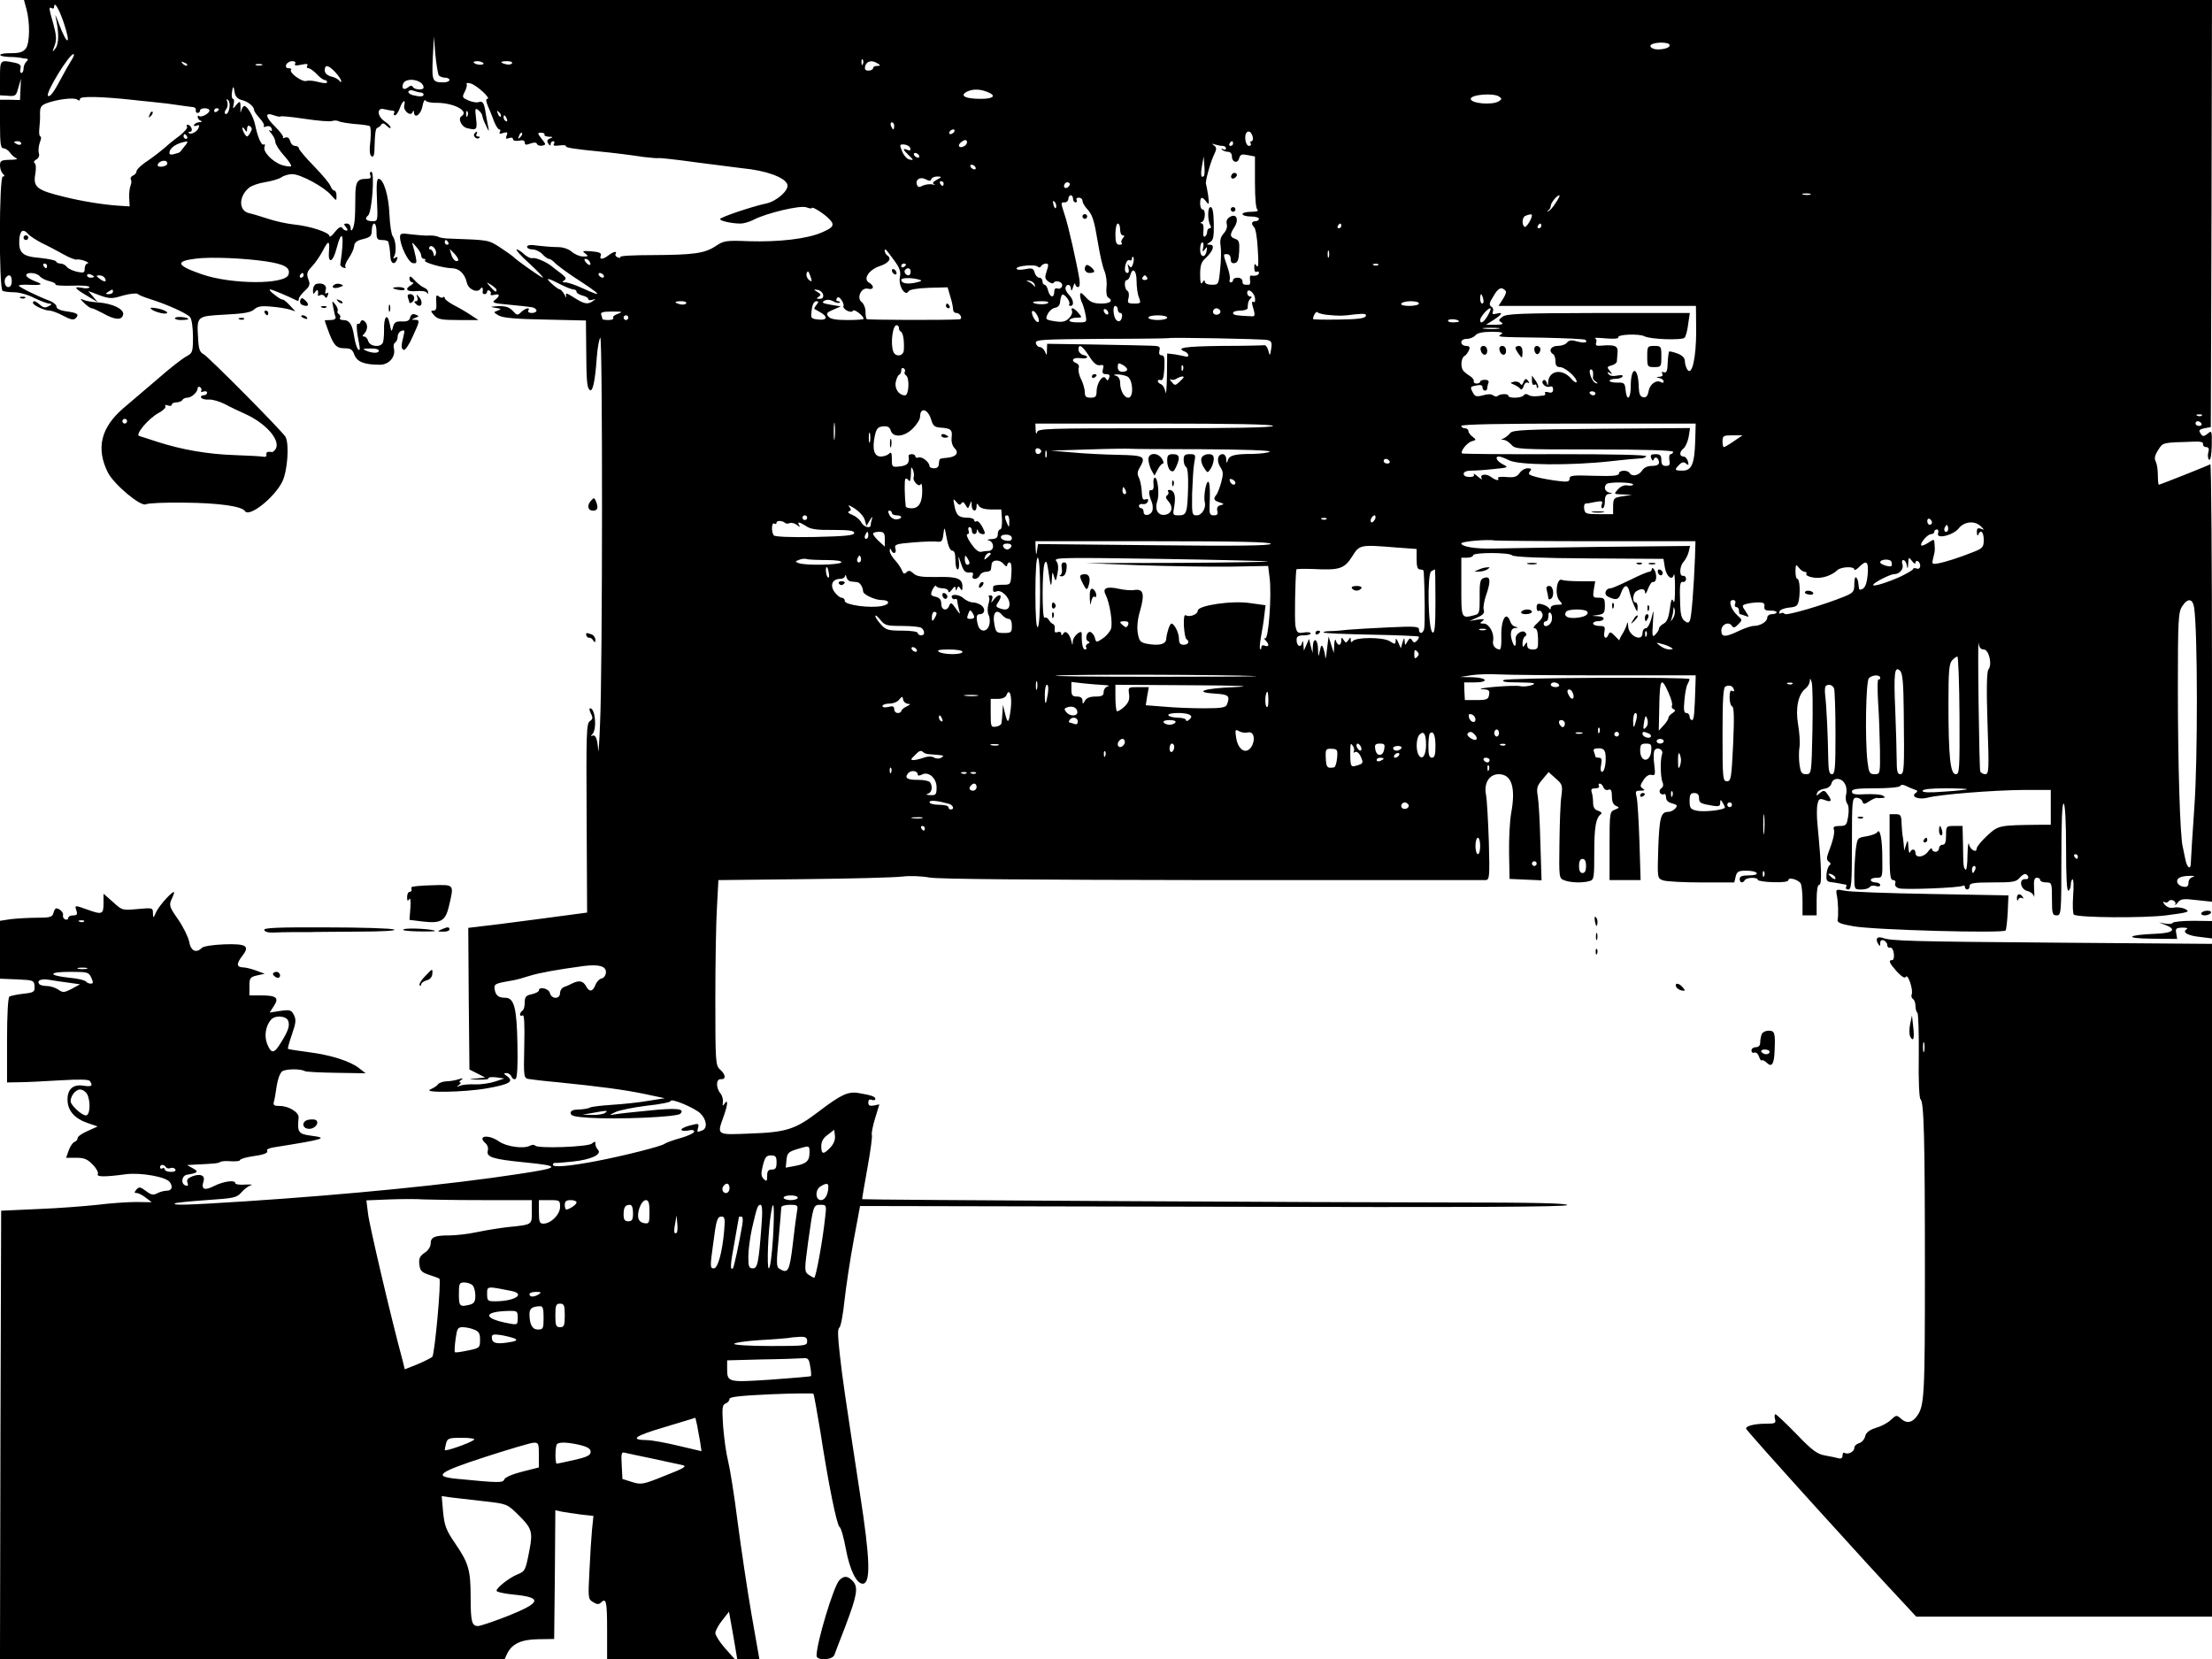 <?xml version="1.0" standalone="no"?>
<!DOCTYPE svg PUBLIC "-//W3C//DTD SVG 20010904//EN"
 "http://www.w3.org/TR/2001/REC-SVG-20010904/DTD/svg10.dtd">
<svg version="1.0" xmlns="http://www.w3.org/2000/svg"
 width="940pt" height="705pt" viewBox="0 0 940 705"
 preserveAspectRatio="xMidYMid meet">

<g transform="translate(0,705) scale(0.1,-0.1)"
fill="#000000" stroke="none">
<path d="M112 7013 c16 -58 15 -145 -2 -169 -12 -15 -26 -20 -62 -20 -56 1
-65 -13 -10 -16 20 0 42 -2 47 -3 6 -2 17 -3 24 -4 12 -1 12 -4 3 -13 -7 -7
-12 -20 -12 -30 0 -10 -4 -18 -9 -18 -5 0 -7 8 -4 19 4 14 -3 20 -27 25 -60
12 -60 12 -60 -66 l0 -73 34 -2 c32 -3 35 0 44 35 l11 37 -2 -45 -2 -45 -43 1
-42 0 0 -103 c0 -83 3 -103 14 -103 8 0 21 -8 28 -18 7 -11 20 -21 28 -25 8
-3 -4 -6 -27 -6 -38 -1 -43 -4 -43 -24 0 -13 5 -28 12 -35 9 -9 9 -12 0 -12
-16 0 -17 -476 -1 -486 6 -3 28 -6 49 -6 21 0 58 -10 85 -24 27 -13 56 -24 64
-24 13 -1 13 -3 -2 -11 -14 -8 -23 -7 -36 5 -19 17 -31 21 -31 9 0 -10 49 -33
71 -33 9 0 36 -10 58 -22 32 -17 44 -19 53 -10 16 16 7 23 -41 29 -26 4 -41
11 -41 20 0 7 -12 18 -27 24 -49 18 -133 59 -133 65 0 3 17 5 38 4 60 -3 69 1
33 14 -19 7 -37 18 -39 24 -5 17 43 15 57 -2 7 -8 26 -18 42 -21 16 -4 27 -10
25 -14 -3 -4 29 -6 70 -5 41 2 74 -1 74 -6 0 -5 -15 -7 -32 -3 -39 7 -31 -3
27 -37 l40 -24 -20 24 -20 23 20 -7 c69 -27 75 -28 127 -12 29 8 57 11 63 7 5
-5 28 -14 50 -21 77 -24 160 -62 173 -78 7 -9 12 -45 12 -84 0 -64 -2 -68 -27
-82 -16 -8 -69 -49 -119 -93 -50 -43 -117 -100 -149 -127 -97 -83 -118 -172
-66 -275 26 -50 139 -145 161 -134 8 5 80 8 160 7 147 -1 248 -15 261 -36 18
-28 126 58 159 126 22 46 30 160 13 190 -14 24 -327 340 -348 351 -16 8 -21
22 -23 65 -6 98 -7 96 113 103 80 4 111 9 125 22 14 13 31 16 72 12 29 -2 64
-8 78 -12 l25 -8 -24 26 c-13 14 -27 25 -30 24 -4 -1 -19 8 -35 21 -16 12 -24
22 -18 22 8 0 73 -27 115 -48 4 -2 7 1 7 8 0 6 11 21 25 34 22 20 24 28 15 50
-8 23 -6 31 16 54 14 15 34 44 45 65 24 47 31 47 27 0 -5 -55 16 -50 31 7 26
100 36 61 17 -64 0 -5 6 -11 14 -14 8 -2 12 -1 8 3 -4 4 2 21 14 38 12 17 22
40 23 51 1 15 11 24 38 30 32 8 37 14 37 38 0 15 5 28 10 28 6 0 10 -16 10
-35 0 -31 3 -35 25 -35 14 0 26 -4 26 -10 1 -5 3 -14 4 -20 1 -5 3 -24 4 -41
1 -31 20 -37 29 -9 3 8 0 10 -8 5 -9 -6 -11 -4 -5 6 11 17 7 69 -6 85 -6 8
-12 49 -14 92 -3 80 -25 152 -46 152 -8 0 -10 -25 -7 -90 4 -87 3 -90 -17 -90
-29 0 -38 10 -21 24 17 13 29 186 14 186 -6 0 -8 -7 -4 -15 4 -11 -1 -15 -17
-15 -40 0 -47 -13 -47 -81 0 -35 -1 -78 -3 -96 -3 -34 -17 -58 -17 -30 0 9 -7
17 -16 17 -14 0 -14 -3 -4 -15 8 -9 9 -15 2 -15 -6 0 -14 5 -18 12 -5 7 -15 2
-31 -18 -12 -16 -23 -24 -23 -17 0 15 -81 42 -150 49 -30 3 -80 14 -110 24
-30 10 -67 21 -81 24 -45 10 -46 70 -1 108 11 9 42 20 69 24 26 4 57 13 68 20
11 8 32 14 47 14 35 0 135 -54 165 -89 23 -26 23 -26 23 -3 0 12 -4 22 -9 22
-5 0 -12 8 -16 18 -3 11 -35 49 -70 85 -36 37 -65 71 -65 77 0 5 -7 10 -16 10
-9 0 -18 9 -21 21 -4 13 -11 18 -22 14 -8 -3 -12 -3 -8 1 3 4 -12 24 -34 46
-42 41 -45 63 -5 48 13 -5 26 -7 28 -5 2 3 49 -2 103 -10 54 -8 107 -13 117
-9 10 3 23 2 29 -2 6 -3 36 -8 67 -11 30 -2 59 -6 63 -9 5 -3 6 -31 3 -63 -5
-39 -3 -61 5 -65 7 -5 11 3 12 21 2 78 5 98 13 100 5 1 12 7 16 13 5 8 12 7
24 -5 9 -9 16 -12 16 -7 0 5 -11 17 -25 26 -33 22 -35 61 -2 52 12 -3 28 -6
35 -6 7 0 10 -4 7 -10 -3 -5 -2 -10 3 -10 6 0 15 14 21 30 11 32 26 42 19 12
-6 -22 27 -49 35 -29 4 9 6 9 6 0 2 -29 29 -11 36 24 3 20 10 32 13 26 4 -6
23 -10 42 -10 75 2 147 -35 111 -57 -16 -10 0 -44 22 -50 43 -11 46 -8 40 41
-5 43 -4 46 11 34 9 -7 16 -19 16 -25 1 -6 7 -24 16 -41 12 -26 13 -27 9 -5
-3 14 -8 40 -11 59 -6 43 -13 54 -30 47 -7 -3 -27 0 -43 7 -27 12 -28 14 -16
37 7 14 11 29 8 33 -3 5 5 6 18 2 26 -8 88 -65 70 -65 -7 0 -6 -11 3 -32 8
-18 20 -48 26 -65 7 -18 17 -33 22 -33 5 0 6 -5 2 -11 -4 -8 0 -9 15 -4 17 5
20 3 14 -11 -5 -13 -3 -16 10 -11 10 4 17 2 17 -4 0 -7 11 -9 25 -7 17 4 25 1
25 -8 0 -10 6 -11 24 -4 17 6 26 5 28 -2 2 -5 12 -9 22 -7 17 4 17 5 -2 29
-19 24 -19 26 -2 26 10 0 16 -4 14 -8 -3 -4 5 -8 18 -9 18 0 20 -2 6 -7 -13
-5 -15 -11 -8 -22 7 -10 10 -11 10 -2 0 6 5 12 11 12 5 0 7 -5 3 -11 -5 -8 3
-10 24 -7 17 2 29 1 27 -3 -4 -6 39 -13 145 -23 61 -6 125 -14 185 -23 28 -3
55 -6 62 -5 7 2 83 -7 170 -19 87 -11 172 -22 188 -24 99 -9 182 -39 191 -69
8 -24 -46 -72 -91 -81 -54 -11 -195 -58 -195 -66 0 -8 51 -19 87 -19 13 0 38
7 55 16 56 29 200 63 225 53 13 -5 23 -6 23 -3 0 8 43 -18 67 -40 33 -30 29
-41 -25 -64 -62 -27 -182 -41 -311 -37 -96 4 -106 2 -140 -21 -47 -31 -93 -37
-268 -38 -78 0 -140 -3 -137 -8 3 -4 -2 -5 -10 -2 -9 3 -13 10 -10 15 8 14 -9
10 -30 -6 -25 -19 -40 -19 -33 -1 4 11 -6 15 -39 18 -38 3 -42 1 -27 -9 15
-12 14 -13 -9 -13 -14 0 -35 9 -48 20 -14 12 -37 20 -60 20 -21 0 -58 3 -84 6
-31 5 -46 3 -46 -5 0 -6 11 -11 23 -11 13 0 32 -9 42 -20 10 -11 22 -20 28
-20 5 0 17 -8 26 -18 9 -9 45 -36 81 -60 119 -77 128 -89 36 -47 -30 14 -63
25 -73 25 -14 0 -15 2 -5 9 11 6 7 13 -15 30 -15 11 -33 25 -39 30 -22 18 -69
38 -81 34 -7 -2 -22 5 -35 16 -12 12 -27 21 -32 21 -6 -1 18 -28 54 -60 36
-33 61 -60 57 -60 -7 0 -116 77 -127 90 -3 3 -27 20 -54 38 -51 33 -48 32
-212 38 -22 0 -46 4 -52 8 -6 3 -23 6 -39 5 -15 -1 -49 2 -75 5 -42 6 -48 4
-48 -11 0 -36 35 -108 54 -111 16 -3 18 1 13 25 -3 15 -9 37 -12 48 -6 18 -4
17 14 -4 12 -13 21 -29 21 -37 0 -8 5 -14 12 -14 6 0 8 -3 4 -7 -8 -8 76 -32
115 -33 30 0 54 -23 63 -61 6 -29 45 -46 58 -26 7 11 12 3 9 -15 0 -5 3 -8 9
-8 5 0 10 5 10 11 0 5 5 7 10 4 6 -4 8 -10 5 -15 -3 -4 4 -6 15 -3 25 7 26 -5
3 -22 -15 -11 -5 -14 62 -20 44 -4 88 -9 98 -11 24 -7 22 -24 -4 -24 -11 0
-17 5 -14 10 10 16 -12 11 -30 -6 -15 -15 -18 -15 -36 5 -15 16 -31 21 -62 20
-35 -2 -37 -3 -12 -7 26 -4 27 -5 10 -12 -19 -6 -18 -8 5 -21 18 -10 75 -15
198 -17 l172 -4 1 -101 c1 -157 3 -181 14 -193 13 -15 24 34 31 136 3 41 10
79 15 85 10 11 10 -1408 -1 -1640 -3 -82 -7 -133 -8 -113 -3 48 -11 69 -26 61
-6 -3 -6 -1 2 8 19 21 12 109 -10 109 -5 0 -3 -10 3 -22 9 -17 9 -24 -5 -33
-14 -11 -15 -55 -13 -412 l2 -401 -195 -26 c-107 -14 -221 -29 -253 -32 l-57
-7 2 -301 3 -301 34 -17 33 -17 -38 -4 c-37 -3 -36 -4 9 -5 27 -1 46 2 43 6
-2 4 12 6 31 4 l36 -5 -39 -13 c-21 -7 -59 -13 -84 -12 -25 1 -54 -1 -65 -6
-16 -6 -17 -6 -5 3 8 6 11 11 5 11 -5 0 -3 5 5 11 11 8 9 8 -10 3 -14 -5 -38
-9 -53 -9 -16 -1 -32 -7 -36 -13 -3 -6 -18 -15 -31 -21 -41 -16 142 -13 239 4
96 17 116 29 87 51 -16 11 -17 14 -4 14 9 0 19 -7 22 -16 3 -8 11 -12 17 -9 7
5 10 55 8 148 -3 155 -14 197 -52 197 -29 0 -41 10 -45 37 -3 22 2 24 78 37
14 2 45 11 70 19 42 13 119 27 231 42 65 8 96 -1 94 -28 -1 -12 -9 -24 -19
-25 -9 -2 -21 -15 -26 -28 -11 -29 -26 -31 -40 -4 -12 22 -30 25 -58 11 -9 -5
-25 -12 -34 -15 -10 -3 -18 -15 -18 -26 0 -27 -36 -27 -43 0 -5 20 -47 29 -47
11 0 -5 -13 -12 -30 -16 -25 -5 -30 -12 -30 -35 0 -16 -4 -32 -10 -35 -5 -3
-10 -11 -10 -16 0 -6 5 -7 11 -4 7 5 9 -36 7 -130 -3 -129 -2 -136 17 -140 11
-2 67 -9 125 -14 187 -19 283 -32 370 -50 l85 -18 -70 -11 c-38 -7 -108 -14
-154 -17 -46 -3 -88 -8 -95 -12 -6 -4 -27 -7 -46 -8 -24 0 -35 -5 -35 -15 0
-12 17 -16 77 -20 124 -8 375 3 389 17 22 22 -16 26 -139 13 -64 -6 -128 -13
-142 -16 -22 -4 -22 -3 5 10 17 8 76 20 132 27 57 6 103 15 103 20 0 14 100
-28 126 -52 27 -26 32 -64 8 -73 -22 -9 -23 -8 -17 13 4 17 2 18 -36 8 -22 -6
-38 -14 -35 -19 3 -4 16 -5 30 -2 14 4 24 2 24 -5 0 -6 -26 -18 -57 -27 -32
-9 -63 -20 -69 -25 -13 -10 -169 -50 -289 -73 -115 -22 -185 -28 -185 -16 0 5
3 9 8 8 4 -1 39 2 77 6 77 8 123 30 107 49 -10 11 -12 18 -12 33 0 4 -7 1 -15
-6 -17 -14 -233 -22 -241 -8 -3 4 -13 4 -22 -1 -27 -14 -99 -4 -131 18 -45 32
-96 25 -57 -8 8 -7 12 -20 9 -31 -7 -27 21 -36 151 -49 163 -16 160 -23 -20
-50 -293 -45 -720 -87 -1159 -116 -250 -16 -311 -18 -302 -9 3 3 63 9 134 14
118 8 129 10 149 33 12 14 30 27 40 30 11 3 0 4 -23 3 -24 -2 -43 1 -43 6 0
15 -50 8 -90 -12 -41 -21 -56 -15 -45 20 8 25 -13 34 -48 21 -19 -8 -25 -15
-20 -27 4 -12 2 -15 -8 -12 -22 7 -17 42 6 46 46 7 51 13 25 27 l-25 14 35 2
c84 4 96 5 106 11 6 4 27 5 47 3 20 -1 37 1 37 5 0 4 21 11 46 15 58 8 75 15
69 26 -3 4 9 10 27 13 220 35 236 40 159 50 -53 7 -58 14 -52 77 2 22 -42 49
-79 49 -25 0 -30 3 -26 18 3 9 8 40 12 67 4 28 14 55 23 62 15 11 78 12 97 1
5 -3 65 -6 133 -7 l125 -2 -27 21 c-39 31 -122 57 -217 69 -46 6 -85 12 -86
14 -2 2 6 30 17 62 17 49 18 62 8 82 -11 21 -17 23 -58 17 l-45 -7 18 28 c23
35 11 45 -56 45 l-48 0 0 39 c0 35 3 39 33 46 l32 7 -35 13 c-19 7 -45 14 -57
14 -28 1 -29 15 -4 48 34 43 19 53 -75 50 -49 -2 -89 -8 -96 -15 -24 -24 -47
-14 -54 26 -4 20 -25 63 -47 95 -36 51 -39 60 -29 83 7 14 12 28 12 31 0 15
-63 -54 -76 -82 -12 -28 -13 -28 -14 -6 0 23 -1 24 -65 18 -65 -6 -66 -6 -105
30 l-40 35 0 -41 c0 -47 -6 -49 -70 -26 -53 19 -53 19 -45 -5 5 -16 2 -20 -14
-20 -12 0 -21 -5 -21 -11 0 -6 -6 -9 -13 -6 -6 2 -11 10 -9 17 3 12 -14 29
-29 30 -4 0 -9 -9 -12 -20 -4 -17 -14 -20 -70 -20 -35 0 -85 -3 -111 -6 l-46
-7 0 -123 0 -123 72 -3 c70 -3 73 -4 75 -29 1 -24 -2 -27 -48 -32 -27 -3 -54
-9 -59 -12 -6 -4 -10 -80 -10 -186 l0 -179 53 1 c28 0 106 4 172 8 83 5 122 4
127 -3 14 -20 8 -25 -25 -20 -46 8 -71 -14 -70 -61 1 -46 31 -79 87 -98 l41
-14 -42 -19 c-24 -10 -43 -24 -43 -30 0 -7 -6 -14 -14 -17 -7 -3 -18 -19 -24
-36 l-11 -31 43 0 c34 0 48 -6 70 -29 16 -16 25 -34 22 -40 -8 -13 31 -13 119
-1 63 8 172 -11 187 -34 14 -20 8 -36 -13 -36 -11 0 -30 -5 -41 -11 -16 -9
-26 -7 -48 10 -24 18 -30 18 -40 6 -10 -12 -10 -15 1 -15 8 0 25 -9 39 -20
l25 -19 -65 1 c-36 0 -111 -5 -166 -12 -56 -6 -171 -15 -255 -18 l-154 -7 -3
-953 -2 -952 1073 0 1072 0 10 22 c20 42 59 61 132 62 l68 1 3 273 2 274 28
-6 c15 -3 51 -8 80 -12 l54 -6 -6 -57 c-3 -31 -8 -110 -11 -176 -6 -116 -6
-120 15 -133 16 -10 25 -11 33 -3 23 23 27 7 27 -114 l0 -125 271 0 271 0 -41
46 c-23 26 -41 55 -41 64 0 10 13 34 29 54 l29 37 18 -101 17 -100 47 0 47 0
-33 188 c-18 103 -44 279 -59 392 -14 113 -33 230 -41 262 -8 31 -17 97 -21
147 -5 79 -4 91 11 97 9 3 16 12 16 19 0 9 45 14 176 20 96 4 178 5 181 2 2
-3 15 -74 29 -159 35 -227 70 -399 82 -407 6 -3 18 -46 27 -95 16 -87 45 -146
71 -146 35 0 32 103 -11 380 -67 440 -74 486 -86 593 -9 79 -10 110 -2 115 6
4 16 57 22 117 7 61 24 175 39 255 l27 145 1503 -3 c1072 -3 1502 -1 1502 7 0
8 -146 11 -492 11 -484 0 -2502 11 -2504 14 -1 0 9 60 22 131 13 72 22 136 19
143 -2 6 4 38 14 70 l18 59 -24 -5 c-17 -3 -23 0 -23 13 0 11 5 15 15 11 8 -3
15 -1 15 4 0 10 -17 16 -71 25 -44 8 -75 -6 -173 -81 -96 -73 -135 -86 -288
-91 -144 -6 -142 -8 -113 72 18 50 20 78 4 55 -8 -12 -9 -11 -7 6 2 11 -3 28
-9 36 -21 24 -21 63 0 62 23 -2 22 19 -3 41 -19 17 -20 31 -20 299 0 155 3
332 7 393 l6 113 361 4 c199 2 388 7 420 11 33 4 84 2 115 -4 38 -7 434 -10
1201 -11 630 0 1153 0 1163 0 17 1 18 12 14 163 -3 89 -8 179 -12 200 -10 49
14 87 54 87 55 0 73 -56 53 -165 -6 -33 -10 -109 -9 -170 l2 -110 68 -3 68 -3
-5 158 c-2 87 -7 176 -11 199 -6 35 -3 45 20 72 l26 31 30 -27 c29 -25 30 -30
24 -77 -4 -27 -7 -117 -8 -199 -2 -147 -2 -148 21 -157 26 -10 77 -12 107 -3
19 5 20 14 20 122 0 109 7 147 29 163 5 4 -1 10 -13 14 -15 4 -21 15 -21 35 0
16 -3 35 -6 44 -4 12 0 16 16 16 11 0 18 4 15 10 -3 6 -2 10 3 10 6 0 13 -7
16 -16 4 -9 13 -14 21 -10 11 4 15 -3 15 -28 0 -23 6 -36 18 -41 15 -6 14 -8
-6 -16 -21 -8 -22 -12 -22 -154 l0 -145 66 0 66 0 -5 163 c-3 89 -8 174 -12
190 -6 24 -5 27 16 27 18 0 21 2 10 9 -12 8 -12 13 3 36 11 17 24 25 35 22 15
-4 16 2 11 44 -4 27 -3 54 1 60 11 18 40 3 32 -16 -8 -23 -7 -97 2 -119 5 -11
3 -21 -5 -26 -7 -4 -9 -13 -6 -19 4 -6 12 -9 17 -6 5 4 9 -3 9 -13 0 -13 9
-22 26 -26 21 -6 24 -9 14 -21 -7 -8 -20 -15 -30 -15 -32 0 -38 -23 -43 -153
-4 -129 -4 -129 20 -138 13 -5 87 -9 163 -9 l140 0 6 25 c5 21 12 25 44 25 22
0 42 -4 45 -10 4 -6 -9 -10 -33 -10 -28 0 -39 -4 -39 -15 0 -17 13 -20 22 -5
8 12 55 13 55 1 0 -4 29 -9 65 -10 42 -1 65 2 65 9 0 14 42 2 52 -14 4 -6 8
-39 8 -73 l0 -63 30 0 30 0 0 65 c0 42 4 65 11 65 12 0 10 74 -7 252 -4 36 -4
78 0 92 5 22 9 24 31 16 28 -11 32 -3 11 25 -12 17 -16 18 -32 5 -15 -13 -17
-13 -12 0 2 8 16 16 30 18 16 2 28 11 31 23 7 26 43 25 57 -2 7 -11 9 -32 5
-46 -3 -14 -1 -31 5 -38 6 -8 8 -29 4 -54 -6 -37 -9 -41 -36 -41 -22 0 -29 -4
-25 -14 5 -13 -2 -45 -25 -105 -6 -17 -5 -27 4 -33 8 -5 9 -11 3 -15 -6 -5
-12 -22 -13 -38 -2 -23 1 -31 15 -33 10 -1 27 -4 38 -6 11 -2 24 -5 28 -5 5
-1 5 -5 2 -11 -3 -5 1 -10 9 -10 14 0 16 25 16 195 0 185 1 195 19 195 10 0
22 -7 25 -15 5 -14 8 -14 30 0 13 9 28 15 32 14 5 -1 16 -1 24 0 12 1 13 3 1
10 -7 5 -40 7 -72 6 -46 -3 -59 0 -59 11 0 11 20 14 99 14 55 0 103 4 106 10
4 6 12 6 23 1 9 -5 26 -12 37 -16 14 -4 16 -8 7 -14 -25 -16 11 -31 49 -21 52
14 279 32 409 33 l115 0 0 -74 0 -74 -50 0 c-171 -2 -172 -2 -220 -46 -25 -23
-45 -48 -45 -55 0 -21 -28 -5 -33 19 -2 12 -5 -9 -6 -47 0 -38 -4 -66 -8 -62
-9 9 -10 11 -11 109 l-2 77 -35 0 c-34 0 -35 -1 -35 -40 0 -29 -4 -40 -15 -40
-8 0 -15 -7 -15 -15 0 -8 -7 -15 -15 -15 -8 0 -15 6 -15 12 0 7 -7 2 -16 -10
-17 -25 -54 -30 -54 -7 0 18 -16 20 -23 3 -3 -7 -6 3 -7 22 -2 32 -3 33 -10
10 l-8 -25 -2 28 c-1 15 -4 32 -5 37 -1 6 -3 28 -4 50 -1 36 -4 40 -26 40
l-25 0 0 -140 c0 -116 2 -140 15 -140 8 0 12 -6 9 -14 -3 -9 3 -17 16 -21 22
-7 258 2 272 11 4 3 8 0 8 -5 0 -6 5 -11 10 -11 6 0 10 7 10 15 0 12 18 15 98
15 86 0 100 2 115 20 10 12 22 18 27 15 14 -9 12 -23 -2 -21 -30 3 -23 -42 6
-50 14 -3 27 -13 29 -22 2 -10 3 4 1 31 -2 36 1 47 12 47 8 0 14 -4 14 -10 0
-5 11 -10 25 -10 24 0 25 -2 25 -70 0 -63 2 -70 20 -70 19 0 20 7 20 241 0
157 3 238 10 234 6 -4 10 -79 10 -191 0 -121 3 -183 10 -179 6 3 10 15 10 25
0 10 3 21 7 23 5 3 6 -29 3 -70 -3 -41 -1 -77 3 -80 22 -13 294 -15 392 -3 93
12 103 15 83 26 -13 7 -35 10 -49 7 -17 -3 -30 1 -40 13 -8 10 -9 15 -2 11 6
-4 14 -3 18 2 8 14 36 2 29 -13 -3 -6 1 -3 10 8 13 16 23 18 80 11 l66 -7 0
932 c0 512 -3 929 -7 927 -10 -6 -214 -87 -219 -87 -2 0 -4 18 -4 41 0 22 -4
48 -9 58 -7 12 -4 26 10 48 21 33 16 32 149 36 31 2 44 -2 42 -10 -1 -7 5 -13
13 -13 11 0 14 -7 9 -24 -3 -13 -1 -26 4 -30 6 -3 10 22 11 61 1 60 0 65 -15
52 -20 -16 -24 -16 -35 3 -6 9 -1 14 19 18 l27 5 3 908 2 907 -4649 0 -4649 0
10 -37z m158 -57 c34 -100 17 -105 -20 -6 -11 30 -18 44 -14 30 15 -65 15
-115 0 -135 -14 -19 -15 -18 -4 11 9 25 8 43 -5 91 -20 69 -20 76 -7 68 6 -3
10 -1 10 6 0 26 20 -7 40 -65z m1594 -225 c4 -6 16 -11 27 -11 10 0 19 -4 19
-10 0 -5 -11 -10 -24 -10 -49 0 -51 4 -47 103 l5 92 6 -76 c4 -42 11 -82 14
-88z m5230 130 c7 -11 -17 -21 -49 -21 -27 0 -42 16 -23 23 22 9 67 7 72 -2z
m-6791 -68 c-10 -16 -29 -49 -42 -74 -31 -59 -49 -84 -57 -76 -12 11 90 177
108 177 5 0 1 -12 -9 -27z m3364 -15 c-3 -8 -6 -5 -6 6 -1 11 2 17 5 13 3 -3
4 -12 1 -19z m-2872 -6 c-3 -3 -11 0 -18 7 -9 10 -8 11 6 5 10 -3 15 -9 12
-12z m459 7 c-4 -8 3 -9 26 -4 23 5 30 4 26 -4 -4 -6 -2 -11 5 -11 6 0 22 -11
35 -25 13 -14 28 -25 34 -25 5 0 10 -4 10 -9 0 -6 -14 -5 -35 0 -20 6 -43 8
-53 5 -18 -6 -76 36 -65 48 3 3 -1 6 -10 6 -10 0 -14 5 -11 15 4 8 15 15 26
15 11 0 16 -4 12 -11z m800 3 c6 -10 -30 -9 -40 1 -4 4 2 7 14 7 11 0 23 -4
26 -8z m122 -1 c-3 -5 -15 -7 -26 -4 -28 7 -25 13 6 13 14 0 23 -4 20 -9z
m1554 -1 c13 -8 12 -10 -2 -10 -10 0 -18 -4 -18 -10 0 -5 -9 -10 -19 -10 -14
0 -18 5 -14 20 6 21 29 26 53 10z m-2617 -7 c-7 -2 -19 -2 -25 0 -7 3 -2 5 12
5 14 0 19 -2 13 -5z m312 -30 c14 -15 25 -32 25 -38 0 -5 -4 -5 -8 2 -4 6 -20
15 -35 18 -17 5 -27 14 -27 26 0 26 15 24 45 -8z m375 -65 c0 -12 -38 -10 -45
2 -5 8 -11 7 -21 -1 -17 -14 -29 -6 -21 15 12 30 87 17 87 -16z m-773 -53 c27
-6 53 -28 53 -43 0 -5 11 -21 24 -35 13 -14 21 -29 17 -33 -3 -4 2 -5 11 -1
10 3 19 0 22 -9 4 -10 2 -13 -7 -8 -6 4 -4 -2 6 -13 9 -11 17 -27 17 -36 0 -9
16 -35 36 -57 20 -22 34 -43 31 -46 -3 -3 -21 -1 -40 5 -40 14 -81 57 -73 77
3 8 2 13 -3 10 -10 -6 -26 31 -37 84 -7 34 -32 79 -46 80 -3 0 -9 -8 -12 -17
-4 -15 -5 -15 -4 2 1 36 -2 39 -18 19 -15 -19 -15 -18 -11 4 3 12 2 22 -3 22
-4 0 -6 10 -5 23 4 33 8 35 12 5 3 -18 12 -28 30 -33z m761 32 c6 0 12 -4 12
-9 0 -9 -16 -10 -47 -2 -13 4 -20 11 -17 16 3 5 13 6 23 2 9 -3 22 -7 29 -7z
m2406 3 c42 -16 30 -30 -26 -30 -64 0 -90 12 -62 29 24 13 55 14 88 1z m2176
-20 c13 -9 13 -11 0 -20 -28 -18 -120 -10 -120 10 0 18 95 26 120 10z m-6030
-10 c0 12 89 10 220 -4 19 -2 62 -7 95 -10 33 -3 80 -9 105 -13 25 -4 52 -7
60 -8 8 -1 14 -6 12 -13 -1 -7 2 -12 8 -12 5 0 10 5 10 10 0 6 9 10 20 10 11
0 20 -4 20 -10 0 -12 -35 -31 -44 -23 -3 3 -6 1 -6 -4 0 -6 6 -14 13 -16 7 -3
6 -6 -5 -6 -9 -1 -20 -5 -23 -11 -3 -6 1 -7 10 -4 11 4 14 2 9 -9 -6 -17 -33
-31 -42 -22 -3 3 0 5 6 5 6 0 9 7 6 15 -4 8 -10 15 -16 15 -5 0 -7 -4 -3 -9 3
-5 -12 -22 -32 -38 -21 -15 -49 -38 -63 -51 -14 -12 -46 -37 -72 -55 -27 -17
-48 -38 -48 -45 0 -7 -7 -15 -15 -18 -8 -4 -12 -10 -9 -16 3 -5 3 -17 -1 -26
-4 -9 -7 -33 -6 -53 l2 -36 -48 3 c-61 4 -151 18 -228 37 -119 29 -135 41
-125 98 4 23 3 42 -3 46 -5 3 -3 10 7 15 10 6 15 16 11 27 -3 10 -1 30 4 45 6
14 7 26 3 26 -5 0 -7 15 -5 33 2 17 4 47 3 65 0 26 4 34 27 43 45 17 117 26
131 16 8 -6 12 -5 12 3z m634 -43 c-3 -15 -10 -24 -16 -21 -5 3 -4 11 3 20 6
7 8 22 5 31 -5 13 -4 15 4 7 6 -6 8 -22 4 -37z m-44 -1 c0 -3 -4 -8 -10 -11
-5 -3 -10 -1 -10 4 0 6 5 11 10 11 6 0 10 -2 10 -4z m1057 -28 c-3 -8 -6 -5
-6 6 -1 11 2 17 5 13 3 -3 4 -12 1 -19z m141 -3 c-3 -3 -9 2 -12 12 -6 14 -5
15 5 6 7 -7 10 -15 7 -18z m26 -11 c3 -8 2 -12 -4 -9 -6 3 -10 10 -10 16 0 14
7 11 14 -7z m1646 -29 c0 -8 -2 -15 -4 -15 -2 0 -6 7 -10 15 -3 8 -1 15 4 15
6 0 10 -7 10 -15z m-2730 -13 c0 -4 -5 -14 -10 -22 -9 -13 -11 -13 -20 0 -5 8
-10 20 -10 25 0 6 5 3 10 -5 8 -13 10 -12 10 3 0 10 5 15 10 12 6 -3 10 -9 10
-13z m2985 -12 c-3 -5 -11 -10 -16 -10 -6 0 -7 5 -4 10 3 6 11 10 16 10 6 0 7
-4 4 -10z m-1844 -23 c-10 -9 -11 -8 -5 6 3 10 9 15 12 12 3 -3 0 -11 -7 -18z
m3112 3 c3 -11 1 -20 -5 -20 -5 0 -6 -4 -3 -10 3 -5 0 -10 -7 -10 -8 0 -15 13
-16 30 -3 35 22 43 31 10z m-4528 0 c3 -5 1 -10 -4 -10 -6 0 -11 5 -11 10 0 6
2 10 4 10 3 0 8 -4 11 -10z m3304 -40 c-22 -14 -34 2 -13 17 13 10 20 10 23 2
2 -6 -3 -15 -10 -19z m-4009 10 c0 -5 -7 -7 -15 -4 -8 4 -15 8 -15 10 0 2 7 4
15 4 8 0 15 -4 15 -10z m694 -12 c-10 -13 -19 -24 -19 -24 0 -1 -10 -5 -22 -8
-15 -5 -23 -3 -23 4 0 22 32 43 74 49 5 0 1 -9 -10 -21z m4456 12 c0 -5 -5
-10 -11 -10 -5 0 -7 5 -4 10 3 6 8 10 11 10 2 0 4 -4 4 -10z m-1372 -19 c3
-10 0 -12 -12 -8 -22 9 -20 2 7 -24 20 -19 20 -21 3 -17 -11 1 -25 17 -32 34
-12 29 -12 31 8 30 12 -1 23 -7 26 -15z m1328 9 c8 0 14 -5 14 -11 0 -5 -6 -7
-12 -3 -8 4 -9 3 -5 -2 5 -5 16 -9 25 -9 10 0 17 -8 17 -19 0 -26 25 -33 31
-8 5 16 11 18 36 13 l31 -6 0 -110 c0 -68 4 -113 11 -117 6 -4 -6 -8 -26 -8
-21 0 -38 -4 -38 -10 0 -5 16 -10 35 -10 19 0 35 -4 35 -10 0 -5 -7 -10 -15
-10 -17 0 -19 -12 -5 -26 6 -6 13 -48 15 -95 4 -58 3 -79 -5 -69 -8 12 -10 11
-10 -8 0 -13 4 -20 10 -17 6 3 10 1 10 -4 0 -10 -14 -15 -33 -12 -5 1 -7 -7
-5 -18 2 -11 0 -20 -4 -21 -24 -1 -28 1 -28 15 0 8 -9 15 -20 15 -11 0 -20 -4
-20 -10 0 -5 -4 -10 -10 -10 -5 0 -7 6 -4 13 2 7 -2 32 -11 56 -18 53 -18 51
0 51 9 0 15 -9 15 -21 0 -14 5 -19 17 -17 13 2 17 15 19 50 2 39 -1 48 -17 53
-23 8 -24 18 -4 49 21 32 10 60 -17 45 -13 -7 -18 -17 -15 -31 4 -12 -2 -28
-13 -40 -13 -15 -17 -29 -13 -53 3 -19 2 -63 -2 -99 -6 -65 -7 -66 -36 -66
-16 0 -29 5 -29 13 0 8 -4 7 -10 -3 -7 -11 -10 -1 -10 34 0 39 5 53 24 70 31
29 40 56 18 56 -16 1 -16 1 0 11 14 8 17 23 16 79 -1 49 -5 70 -14 70 -13 0
-13 -57 0 -79 4 -6 2 -11 -3 -11 -6 0 -11 -6 -11 -14 0 -8 -4 -18 -10 -21 -6
-4 -8 6 -6 24 2 18 -1 31 -8 32 -7 0 -6 3 2 6 14 6 17 53 2 53 -5 0 -10 11
-10 25 0 29 8 32 26 8 12 -16 13 -12 8 27 -4 25 -8 46 -9 48 -5 6 17 87 32
120 14 29 14 35 2 44 -11 8 -10 9 4 4 10 -3 25 -6 33 -6z m-1291 -40 c3 -5 2
-10 -4 -10 -5 0 -13 5 -16 10 -3 6 -2 10 4 10 5 0 13 -4 16 -10z m1211 -88
c-12 -11 -15 5 -8 44 l7 39 3 -39 c2 -21 1 -41 -2 -44z m-4405 53 c0 -13 -41
-19 -41 -7 0 11 20 22 33 18 5 -1 8 -6 8 -11z m3434 -15 c3 -5 2 -10 -4 -10
-5 0 -13 5 -16 10 -3 6 -2 10 4 10 5 0 13 -4 16 -10z m-187 -51 c2 6 13 11 25
11 21 -1 21 -1 -2 -14 -18 -10 -20 -15 -10 -20 8 -3 4 -3 -8 0 -12 3 -31 0
-42 -5 -14 -8 -20 -7 -24 3 -9 22 13 37 37 24 15 -8 21 -8 24 1z m52 -19 c0
-5 -2 -10 -4 -10 -3 0 -8 5 -11 10 -3 6 -1 10 4 10 6 0 11 -4 11 -10z m531
-13 c-13 -13 -26 -3 -16 12 3 6 11 8 17 5 6 -4 6 -10 -1 -17z m3152 -34 c-7
-2 -21 -2 -30 0 -10 3 -4 5 12 5 17 0 24 -2 18 -5z m-3133 -18 c0 -8 5 -15 11
-15 5 0 7 5 4 10 -3 6 1 10 9 10 9 0 16 -6 16 -13 0 -7 8 -22 18 -33 25 -27
31 -46 48 -147 8 -49 20 -103 28 -120 7 -18 11 -48 8 -68 -2 -21 1 -40 7 -43
23 -14 10 -26 -29 -26 -31 0 -47 6 -65 26 -20 22 -25 23 -25 10 0 -10 4 -25 9
-34 4 -9 11 -32 14 -49 6 -33 6 -33 -34 -33 -24 0 -38 4 -34 10 3 6 17 10 30
10 24 0 24 1 8 20 -20 23 -35 27 -27 7 2 -7 -4 -21 -15 -31 -15 -14 -29 -16
-60 -11 -38 6 -39 8 -29 30 6 13 20 25 31 27 13 2 21 11 22 25 1 13 5 26 8 30
9 8 37 -29 31 -39 -3 -5 0 -8 5 -8 17 0 13 28 -7 48 -10 10 -16 24 -14 30 6
18 22 14 23 -5 1 -12 4 -10 9 7 4 14 8 19 9 13 1 -7 6 -13 12 -13 7 0 9 12 6
33 -10 63 -48 233 -63 275 -17 53 -17 52 1 52 8 0 15 7 15 15 0 8 5 15 10 15
6 0 10 -7 10 -15z m2051 -17 c-11 -18 -25 -34 -31 -35 -7 -1 -7 0 0 4 5 2 10
11 10 18 0 13 26 45 37 45 3 0 -4 -15 -16 -32z m-2123 -19 c-3 -8 -7 -3 -11
10 -4 17 -3 21 5 13 5 -5 8 -16 6 -23z m2022 -34 c0 -15 -24 -53 -31 -49 -13
8 -11 42 4 47 16 7 27 8 27 2z m-1750 -60 c0 -14 5 -25 11 -25 8 0 9 -4 0 -13
-6 -8 -8 -17 -4 -20 3 -4 -1 -7 -10 -7 -13 0 -17 10 -17 45 0 25 5 45 10 45 6
0 10 -11 10 -25z m940 15 c0 -5 -5 -10 -11 -10 -5 0 -7 5 -4 10 3 6 8 10 11
10 2 0 4 -4 4 -10z m850 0 c0 -5 -5 -10 -11 -10 -5 0 -7 5 -4 10 3 6 8 10 11
10 2 0 4 -4 4 -10z m-6430 -35 c6 -7 33 -25 58 -38 26 -12 67 -34 92 -48 25
-14 50 -24 56 -22 6 2 22 -1 35 -6 13 -5 18 -10 12 -10 -7 -1 -13 -10 -13 -22
0 -18 -4 -20 -32 -14 -18 4 -38 13 -44 21 -6 8 -18 14 -27 14 -8 0 -17 4 -19
9 -1 5 -32 11 -68 15 -75 6 -91 21 -88 78 3 40 17 48 38 23z m1785 -35 c3 -5
1 -10 -4 -10 -6 0 -11 5 -11 10 0 6 2 10 4 10 3 0 8 -4 11 -10z m3208 -22 c-4
-19 -3 -20 7 -8 9 13 11 12 8 -4 -5 -34 -28 -31 -28 3 0 17 4 31 9 31 5 0 7
-10 4 -22z m-3261 -28 c-5 -12 -7 -12 -10 3 -2 9 -8 17 -13 17 -6 0 -7 4 -4
10 9 15 34 -12 27 -30z m95 -27 c-9 -9 -24 5 -30 28 l-6 21 21 -21 c11 -12 18
-25 15 -28z m1851 3 c26 -35 31 -50 26 -75 -7 -36 23 -83 37 -59 5 8 37 13 87
15 l79 2 11 -38 c7 -21 12 -46 12 -55 0 -9 6 -16 14 -16 17 0 29 -26 13 -27
-55 -4 -390 -3 -394 1 -3 3 -5 18 -5 33 0 15 -8 33 -16 39 -24 18 -1 65 27 57
25 -6 28 12 4 26 -27 15 0 56 48 71 37 13 50 32 29 45 -9 6 -14 25 -7 25 2 0
18 -20 35 -44z m1849 12 c-3 -7 -5 -2 -5 12 0 14 2 19 5 13 2 -7 2 -19 0 -25z
m-4515 -19 c79 -12 103 -27 94 -56 -14 -43 -242 -42 -367 1 -110 38 -117 56
-26 67 62 8 206 2 299 -12z m3683 -10 c-6 -17 -9 -19 -17 -8 -7 10 -7 8 -3 -8
4 -14 2 -23 -4 -23 -12 0 -14 20 -5 44 3 9 10 13 15 10 5 -3 9 0 9 7 0 7 3 10
6 6 3 -3 3 -15 -1 -28z m-2310 10 c11 -17 -1 -21 -15 -4 -8 9 -8 15 -2 15 6 0
14 -5 17 -11z m-2305 -19 c0 -5 -2 -10 -4 -10 -3 0 -8 5 -11 10 -3 6 -1 10 4
10 6 0 11 -4 11 -10z m3650 6 c0 -3 -4 -8 -10 -11 -5 -3 -10 -1 -10 4 0 6 5
11 10 11 6 0 10 -2 10 -4z m574 -7 c4 6 13 11 21 11 11 0 12 -6 3 -32 -9 -27
-8 -33 8 -45 10 -7 20 -10 22 -4 2 5 11 7 22 4 11 -3 16 -11 13 -20 -3 -8 -12
-12 -19 -9 -9 3 -14 -2 -14 -14 0 -28 -18 -25 -26 5 -3 14 -10 25 -15 25 -5 0
-9 7 -9 15 0 8 -6 15 -14 15 -7 0 -16 10 -19 21 -5 19 -11 21 -41 15 -22 -4
-36 -3 -36 3 0 12 83 19 91 7 4 -4 10 -3 13 3z m1433 5 c-3 -3 -12 -4 -19 -1
-8 3 -5 6 6 6 11 1 17 -2 13 -5z m-1987 -29 c0 -8 -4 -15 -9 -15 -13 0 -22 16
-14 24 11 11 23 6 23 -9z m-421 -38 c1 -4 -5 -2 -13 5 -7 7 -11 19 -8 27 4 11
7 10 13 -5 4 -10 8 -23 8 -27z m1381 -1 c0 -25 4 -56 10 -70 9 -24 8 -26 -20
-26 -27 0 -30 3 -24 24 3 13 1 27 -5 30 -13 8 -15 46 -2 46 5 0 11 9 14 20 10
37 27 21 27 -24z m-4430 18 c0 -2 -7 -4 -15 -4 -8 0 -15 4 -15 10 0 5 7 7 15
4 8 -4 15 -8 15 -10z m890 6 c0 -5 -5 -10 -11 -10 -5 0 -7 5 -4 10 3 6 8 10
11 10 2 0 4 -4 4 -10z m1275 0 c3 -5 2 -10 -4 -10 -5 0 -13 5 -16 10 -3 6 -2
10 4 10 5 0 13 -4 16 -10z m-2515 -25 c0 -16 -6 -25 -15 -25 -15 0 -21 31 -8
43 13 14 23 6 23 -18z m395 14 c11 -17 0 -20 -21 -4 -17 13 -17 14 -2 15 9 0
20 -5 23 -11z m4430 1 c3 -5 -1 -10 -10 -10 -9 0 -13 5 -10 10 3 6 8 10 10 10
2 0 7 -4 10 -10z m-2488 -31 c20 -10 43 -19 50 -19 7 0 13 -4 13 -10 0 -5 11
-12 25 -16 14 -3 25 -10 25 -15 0 -5 8 -6 18 -3 14 5 15 4 2 -5 -22 -16 -36
-14 -80 14 -33 21 -38 22 -34 7 2 -9 -1 -7 -7 6 -7 12 -16 22 -20 22 -4 0 -20
11 -35 25 -29 27 -19 26 43 -6z m1518 23 c16 -4 13 -7 -14 -13 -36 -8 -61 -3
-61 12 0 9 42 10 75 1z m492 -22 c3 -10 2 -11 -4 -4 -4 6 -15 14 -23 17 -11 5
-9 6 4 4 11 -1 21 -9 23 -17z m-2287 -22 c0 -12 -6 -9 -26 13 -19 22 -19 22 4
8 12 -8 22 -17 22 -21z m4290 -9 c0 -6 -7 -21 -16 -34 l-16 -25 419 0 420 0 1
-107 c0 -114 -18 -194 -38 -163 -5 8 -10 24 -10 35 0 14 -11 25 -32 33 -17 6
-33 10 -35 8 -2 -2 -5 -24 -6 -48 -1 -34 -5 -44 -16 -40 -9 3 -12 1 -7 -6 4
-7 0 -12 -11 -13 -17 -1 -17 -2 0 -6 9 -2 17 -9 17 -14 0 -6 -5 -7 -10 -4 -20
13 -48 -6 -54 -36 -4 -22 -11 -30 -23 -27 -13 2 -18 14 -19 43 -2 90 -34 92
-34 3 0 -54 -17 -66 -22 -15 -3 29 -6 32 -35 31 -18 0 -33 3 -33 8 0 4 11 8
24 8 14 0 28 4 31 10 4 6 -5 7 -23 4 -19 -4 -32 -1 -37 7 -6 8 -4 10 6 4 12
-8 12 -6 0 9 -13 15 -12 18 7 23 12 3 22 10 23 17 0 6 2 23 3 39 2 28 -12 33
-73 28 -17 -2 -22 2 -18 13 3 8 1 17 -6 19 -7 2 15 2 47 -1 33 -3 56 -1 53 4
-7 13 89 17 111 5 24 -13 159 -18 171 -6 5 6 12 31 15 58 l7 47 -388 0 c-330
-1 -391 -3 -408 -16 -17 -13 -18 -16 -5 -24 11 -7 4 -10 -25 -10 l-40 0 33 21
c37 24 41 34 11 26 -15 -4 -19 -2 -15 8 3 8 1 17 -4 20 -14 9 -13 16 10 52 13
22 25 31 35 27 8 -4 15 -10 15 -15z m-5920 1 c0 -5 -8 -10 -17 -10 -15 0 -16
2 -3 10 19 12 20 12 20 0z m3018 -13 c2 -11 -3 -17 -15 -17 -14 0 -15 2 -4 9
11 7 10 11 -5 20 -18 11 -18 12 1 9 11 -2 21 -11 23 -21z m1835 -12 c2 -15 0
-22 -6 -18 -6 4 -8 -2 -5 -13 13 -45 13 -49 -4 -48 -66 3 -78 5 -78 14 0 6 14
10 30 10 17 0 31 5 32 10 0 6 1 16 2 23 1 6 6 15 11 19 6 5 5 8 -2 8 -7 0 -13
7 -13 15 0 23 27 6 33 -20z m970 -5 c3 -11 1 -20 -4 -20 -5 0 -9 9 -9 20 0 11
2 20 4 20 2 0 6 -9 9 -20z m-2719 -31 c-2 -4 4 -13 15 -19 13 -6 22 -7 26 0 5
8 45 -22 45 -35 0 -3 -31 -5 -69 -5 -49 0 -72 4 -81 15 -10 13 -7 17 21 29
l32 14 -43 7 c-34 6 -40 9 -27 17 11 6 24 5 38 -2 11 -7 23 -9 27 -6 3 3 0 6
-7 6 -7 0 -9 5 -5 12 5 8 11 6 20 -7 7 -10 11 -22 8 -26z m-668 12 c-3 -5 -15
-7 -26 -4 -28 7 -25 13 6 13 14 0 23 -4 20 -9z m554 -6 c-7 -9 -11 -16 -9 -18
2 -1 13 -7 23 -13 35 -19 32 -36 -5 -32 -30 3 -34 6 -31 28 3 36 10 50 23 50
8 0 8 -4 -1 -15z m982 6 c-12 -7 -62 -4 -62 5 0 2 17 4 38 4 23 0 32 -3 24 -9z
m1578 -1 c0 -5 -18 -10 -41 -10 -24 0 -38 4 -34 10 3 6 22 10 41 10 19 0 34
-4 34 -10z m-1280 -25 c0 -8 5 -15 11 -15 6 0 9 -8 7 -17 -6 -31 -31 -20 -35
15 -3 18 0 32 6 32 6 0 11 -7 11 -15z m-40 -16 c0 -6 -4 -7 -10 -4 -5 3 -10
11 -10 16 0 6 5 7 10 4 6 -3 10 -11 10 -16z m475 12 c7 -12 -12 -24 -25 -16
-11 7 -4 25 10 25 5 0 11 -4 15 -9z m1138 -21 c-17 -30 -33 -39 -33 -20 0 13
32 50 43 50 4 0 0 -13 -10 -30z m-3696 7 c-15 -5 -25 -13 -21 -18 3 -5 -6 -9
-20 -9 -14 0 -26 2 -26 4 0 2 -2 11 -5 18 -4 11 6 14 46 14 44 0 48 -1 26 -9z
m1785 -16 c5 -16 4 -21 -4 -19 -6 2 -15 14 -20 27 -5 16 -4 21 4 19 6 -2 15
-14 20 -27z m1228 11 c55 -5 62 -5 117 2 41 4 51 3 47 -7 -3 -10 -34 -14 -114
-15 -61 -1 -110 0 -110 2 0 15 14 36 19 29 3 -4 22 -9 41 -11z m-2970 -12 c0
-5 -4 -10 -10 -10 -5 0 -10 5 -10 10 0 6 5 10 10 10 6 0 10 -4 10 -10z m2290
0 c0 -5 -18 -10 -40 -10 -22 0 -40 5 -40 10 0 6 18 10 40 10 22 0 40 -4 40
-10z m1240 -16 c0 -2 -12 -4 -26 -4 -14 0 -23 4 -20 9 6 8 46 4 46 -5z m-2380
-28 c-1 -5 3 -12 8 -15 10 -6 15 -37 13 -78 -1 -27 -35 -32 -45 -7 -13 35 -2
118 16 112 5 -2 9 -7 8 -12z m2548 -3 c-15 -2 -42 -2 -60 0 -18 2 -6 4 27 4
33 0 48 -2 33 -4z m12 -23 c-19 -13 -24 -12 178 -15 96 -2 176 -6 179 -9 13
-12 -4 -15 -35 -7 -23 7 -34 6 -43 -5 -6 -8 -24 -14 -40 -14 -29 0 -40 -22
-19 -35 6 -3 10 -17 10 -31 0 -17 6 -24 19 -24 21 0 71 -43 71 -62 0 -7 -12
-1 -25 15 -38 42 -93 32 -96 -17 -1 -18 -2 -18 -6 -3 -2 9 -9 15 -14 11 -15
-9 10 -34 27 -27 9 3 14 -1 14 -12 0 -12 -6 -16 -20 -12 -11 3 -18 1 -14 -4 3
-5 -1 -10 -8 -10 -37 -5 -54 -4 -65 4 -6 4 -14 3 -18 -3 -7 -12 -65 -14 -65
-2 0 10 -36 9 -46 -1 -4 -4 -12 -2 -19 3 -7 6 -23 6 -43 0 -27 -7 -34 -5 -42
10 -14 26 -13 27 15 32 17 4 25 1 25 -8 0 -8 5 -14 10 -14 6 0 10 4 10 9 0 5
2 16 5 23 4 9 -2 14 -15 14 -11 0 -20 -4 -20 -8 0 -4 -7 -8 -15 -8 -8 0 -14 5
-12 11 1 6 -7 16 -18 22 -11 7 -23 17 -27 22 -12 16 -9 53 5 62 8 4 16 16 20
26 5 12 1 17 -13 17 -11 0 -20 7 -20 15 0 9 9 15 24 15 13 0 29 7 36 15 8 10
31 15 69 15 40 0 52 -3 41 -10z m-994 -25 c17 -4 20 -10 16 -37 -5 -32 -6 -32
-12 -8 -4 14 -11 24 -17 23 -6 -1 -88 -3 -182 -3 -156 -2 -197 -8 -156 -24 18
-7 20 -27 3 -21 -7 2 -28 6 -45 9 l-33 4 -1 -96 c-1 -54 -4 -84 -6 -69 -3 16
-11 31 -19 34 -8 3 -14 9 -14 14 0 4 6 6 13 4 8 -4 13 11 15 50 2 43 0 55 -11
55 -10 0 -13 7 -10 20 5 18 0 20 -38 21 -24 1 -133 3 -241 5 l-198 3 -1 -27
c0 -24 -1 -24 -8 -7 -5 11 -14 20 -22 20 -7 0 -15 7 -17 17 -3 15 22 16 279
18 156 0 284 2 285 3 4 4 399 -3 420 -8z m-758 -68 c19 -30 32 -41 46 -39 15
3 18 0 13 -17 -4 -16 -1 -21 14 -21 13 0 17 -5 12 -16 -5 -13 -7 -13 -14 -2
-12 19 -38 -19 -39 -54 0 -23 -4 -28 -25 -28 -20 0 -25 5 -25 23 0 13 -7 38
-16 56 -9 17 -13 39 -10 47 3 8 -1 17 -9 20 -27 11 -16 26 15 22 32 -5 42 7
12 14 -10 3 -19 13 -19 22 0 27 16 18 45 -27z m162 -57 c0 -6 -9 -10 -20 -10
-13 0 -20 7 -20 20 0 18 3 19 20 10 11 -6 20 -15 20 -20z m237 -2 c-3 -8 -6
-5 -6 6 -1 11 2 17 5 13 3 -3 4 -12 1 -19z m-1182 -8 c-3 -5 -1 -11 5 -15 16
-10 13 -85 -4 -85 -27 0 -46 30 -39 58 3 15 10 29 15 30 4 2 8 10 8 18 0 9 5
12 10 9 6 -4 8 -10 5 -15z m2925 -5 c0 -8 0 -18 -1 -21 0 -4 5 -11 13 -16 10
-8 10 -9 -1 -6 -16 5 -35 58 -20 58 5 0 9 -7 9 -15z m-1979 -15 c24 -13 28
-90 4 -90 -18 0 -35 31 -35 64 0 15 -7 26 -17 29 -13 3 -12 5 5 6 13 0 32 -4
43 -9z m239 -3 c0 -2 -8 -11 -19 -21 -17 -15 -19 -15 -32 1 -8 9 -9 14 -4 11
6 -4 17 -3 25 3 15 9 30 12 30 6z m-4175 -58 c-3 -5 1 -6 9 -3 9 3 16 1 16 -5
0 -6 -7 -11 -16 -11 -8 0 -12 -5 -9 -10 4 -6 18 -9 33 -8 15 1 45 -8 67 -19
22 -12 62 -31 89 -43 87 -40 148 -110 128 -147 -5 -8 -12 -14 -15 -14 -20 3
-27 0 -25 -11 2 -7 -4 -11 -12 -9 -8 2 -64 5 -123 7 -116 4 -224 23 -327 56
-36 12 -71 23 -78 25 -20 5 39 75 82 98 19 10 32 23 29 29 -4 5 1 7 10 3 10
-3 17 -2 17 3 0 6 9 10 19 10 11 0 23 5 26 10 3 6 13 10 21 10 18 0 44 24 44
40 0 6 5 8 10 5 6 -4 8 -11 5 -16z m5925 -11 c0 -4 -4 -8 -9 -8 -6 0 -12 4
-15 8 -3 5 1 9 9 9 8 0 15 -4 15 -9z m-2823 -111 c7 -25 14 -32 37 -34 47 -3
54 -9 50 -42 -2 -18 3 -36 13 -46 19 -19 7 -36 -29 -40 -13 -1 -26 -3 -30 -4
-5 0 -8 -10 -8 -21 0 -13 -7 -20 -20 -20 -11 0 -20 4 -20 9 0 17 -32 42 -46
37 -8 -3 -14 -1 -14 4 0 6 -7 10 -15 10 -8 0 -14 -3 -14 -7 5 -31 -4 -41 -36
-45 -34 -4 -35 -3 -35 31 0 27 -3 32 -12 23 -7 -7 -22 -12 -35 -12 -28 0 -37
30 -26 85 7 33 13 41 35 43 19 2 28 -2 33 -17 10 -33 59 -28 95 9 17 17 30 39
30 49 0 42 33 34 47 -12z m5400 17 c-3 -3 -12 -4 -19 -1 -8 3 -5 6 6 6 11 1
17 -2 13 -5z m-8817 -24 c0 -5 -4 -10 -10 -10 -5 0 -10 5 -10 10 0 6 5 10 10
10 6 0 10 -4 10 -10z m3007 -72 c-2 -18 -4 -6 -4 27 0 33 2 48 4 33 2 -15 2
-42 0 -60z m5808 62 c3 -5 -1 -10 -9 -10 -9 0 -16 5 -16 10 0 6 4 10 9 10 6 0
13 -4 16 -10z m-3945 -10 c0 -7 -173 -10 -499 -10 -467 0 -500 -1 -504 -17 -3
-11 -5 -7 -6 10 l-1 27 505 0 c330 0 505 -3 505 -10z m1794 -62 c-3 -100 -15
-128 -54 -128 -34 0 -36 3 -14 25 12 12 20 13 29 5 11 -9 12 -7 8 9 -3 12 -12
21 -19 21 -18 0 -18 20 0 34 8 6 18 28 22 49 l6 38 -377 -3 c-330 -3 -378 -5
-388 -19 -7 -9 -19 -18 -27 -22 -13 -5 -13 -6 0 -6 9 -1 23 -10 33 -21 16 -19
29 -20 352 -20 217 0 335 -4 335 -10 0 -5 -5 -10 -10 -10 -6 0 -8 -11 -6 -25
4 -20 1 -25 -15 -25 -14 0 -19 7 -19 25 0 20 -5 25 -25 25 -19 0 -23 -4 -18
-17 4 -11 8 -13 11 -5 5 16 22 5 22 -14 0 -9 -11 -14 -30 -14 -19 0 -34 -7
-42 -20 -14 -21 -43 -27 -53 -10 -9 14 -45 12 -45 -2 0 -10 -26 -12 -105 -10
-90 3 -105 2 -105 -12 0 -13 -9 -15 -47 -10 -27 3 -67 10 -91 16 -34 9 -40 13
-31 24 9 11 7 14 -9 14 -12 0 -27 -9 -35 -21 -12 -16 -23 -19 -56 -16 -22 2
-38 0 -35 -5 8 -13 -10 -10 -31 6 -21 15 -49 10 -38 -8 3 -6 -4 -2 -17 9 -13
11 -20 15 -17 9 4 -7 -3 -11 -18 -11 -15 0 -25 5 -25 13 0 9 12 14 34 14 18 0
61 3 96 7 61 6 62 7 36 20 -26 14 -35 33 -16 33 6 0 25 -7 43 -16 39 -21 263
-23 432 -4 61 7 118 12 127 12 10 -1 20 4 24 9 3 6 -138 9 -386 9 -216 -1
-394 1 -397 3 -8 9 21 46 42 52 19 5 19 6 3 19 -10 7 -18 18 -18 25 0 6 -7 11
-15 11 -8 0 -15 5 -15 10 0 7 173 10 498 10 l498 0 -2 -72z m-3507 -5 c-3 -10
-5 -2 -5 17 0 19 2 27 5 18 2 -10 2 -26 0 -35z m3671 2 c-20 -14 -39 -25 -42
-25 -4 0 -6 11 -6 25 0 23 4 25 42 25 l43 0 -37 -25z m-2944 -46 c-8 -14 -24
-10 -24 6 0 9 6 12 15 9 8 -4 12 -10 9 -15z m684 12 c174 -1 291 -5 288 -10
-4 -5 -36 -9 -72 -10 -79 0 -101 -6 -107 -29 -3 -12 -5 -11 -6 6 0 12 -7 22
-15 22 -22 0 -27 -29 -10 -55 13 -20 13 -30 3 -67 -7 -24 -16 -47 -21 -52 -13
-16 -10 -23 15 -31 20 -6 20 -8 4 -12 -13 -3 -17 -11 -14 -24 4 -14 0 -19 -15
-19 -16 0 -19 6 -18 38 4 79 0 118 -10 101 -9 -16 -15 -64 -10 -84 6 -24 -13
-55 -34 -55 -21 0 -21 4 -20 93 2 50 5 109 9 130 7 35 6 37 -19 37 -21 0 -26
-5 -26 -24 0 -14 5 -28 11 -31 6 -4 9 -38 8 -83 -3 -111 -6 -122 -39 -122 -26
0 -27 1 -20 38 7 43 2 66 -18 70 -8 1 -11 -2 -8 -7 4 -5 1 -13 -4 -16 -8 -5
-6 -13 5 -25 23 -26 15 -54 -16 -58 -29 -3 -43 24 -31 59 10 26 2 99 -10 99
-5 0 -8 -12 -6 -27 2 -18 -2 -27 -10 -26 -12 3 -11 -18 2 -49 4 -9 6 -25 4
-35 -4 -23 -38 -30 -38 -9 0 9 -4 16 -10 16 -5 0 -10 5 -10 10 0 6 7 10 16 8
10 -2 19 3 22 11 3 9 0 12 -10 9 -11 -5 -15 3 -16 33 -1 22 -7 49 -12 59 -8
15 -7 26 3 42 28 48 20 53 -88 55 -55 1 -143 5 -195 10 l-95 8 160 5 c88 3
167 4 175 3 8 -1 147 -2 308 -2z m-661 -33 c-3 -7 -5 -2 -5 12 0 14 2 19 5 13
2 -7 2 -19 0 -25z m1458 -18 c3 -5 -1 -10 -9 -10 -9 0 -16 5 -16 10 0 6 4 10
9 10 6 0 13 -4 16 -10z m-2022 -67 c-7 -17 24 -47 30 -30 3 6 6 -5 6 -26 1
-51 -14 -77 -44 -77 -14 0 -25 3 -26 8 -5 42 -6 109 -2 116 3 4 9 2 14 -5 6
-9 9 0 10 26 0 30 2 35 8 20 5 -11 6 -26 4 -32z m1367 -24 c0 -14 -17 -10 -23
5 -4 10 -1 13 9 9 7 -3 14 -9 14 -14z m1690 -8 c0 -4 -10 -6 -23 -4 -14 3 -29
-3 -41 -16 -19 -21 -19 -21 20 -22 l39 -2 -40 -6 c-37 -6 -39 -8 -40 -41 l0
-35 -60 0 c-55 0 -60 2 -63 23 -2 12 1 22 6 22 5 0 24 3 42 7 28 5 32 4 27
-10 -4 -10 -2 -17 3 -17 6 0 10 14 10 30 0 21 5 30 18 31 16 1 16 2 0 6 -18 4
-24 24 -11 36 10 10 113 8 113 -2z m-2156 -26 c3 -8 1 -15 -4 -15 -6 0 -10 7
-10 15 0 8 2 15 4 15 2 0 6 -7 10 -15z m-699 -54 c6 8 11 6 18 -7 10 -17 11
-17 18 1 7 19 8 18 8 -2 1 -27 21 -31 21 -5 0 14 2 15 10 2 5 -9 25 -15 52
-15 l43 0 3 -42 c1 -24 -2 -43 -8 -43 -5 0 -10 -9 -10 -20 0 -15 -7 -20 -27
-21 -17 -1 -21 -3 -10 -6 9 -2 17 -13 17 -24 0 -11 -7 -19 -17 -20 -10 0 -26
-2 -35 -4 -10 -2 -26 12 -42 36 -15 21 -21 39 -15 39 6 0 9 7 5 15 -3 8 -1 15
4 15 6 0 10 -7 10 -15 0 -18 20 -20 21 -2 0 10 2 10 6 0 2 -7 11 -13 19 -13
12 0 12 4 -1 30 -9 17 -20 28 -25 25 -6 -4 -10 -1 -10 4 0 6 -12 11 -27 11
-39 0 -49 10 -57 50 -6 32 -6 33 8 17 10 -13 16 -15 21 -6z m-410 -71 l7 -25
15 25 c8 14 12 17 9 7 -3 -10 -6 -23 -6 -28 0 -17 -29 -9 -40 11 -6 12 -23 26
-38 32 -16 6 -22 12 -14 15 10 4 10 8 0 21 -7 8 4 4 24 -9 20 -13 40 -35 43
-49z m115 30 c0 -5 9 -10 20 -10 26 0 26 -15 0 -17 -11 -1 -25 7 -30 18 -7 13
-7 19 0 19 5 0 10 -4 10 -10z m-360 -20 c0 -5 -4 -10 -10 -10 -5 0 -10 5 -10
10 0 6 5 10 10 10 6 0 10 -4 10 -10z m859 -17 c0 -25 -1 -26 -9 -8 -12 27 -12
35 0 35 6 0 10 -12 9 -27z m1555 12 c-4 -8 -10 -15 -15 -15 -4 0 -6 7 -3 15 4
8 10 15 15 15 4 0 6 -7 3 -15z m-207 -1 c-3 -3 -12 -4 -19 -1 -8 3 -5 6 6 6
11 1 17 -2 13 -5z m2573 -15 c0 -5 -4 -9 -10 -9 -5 0 -10 7 -10 16 0 8 5 12
10 9 6 -3 10 -10 10 -16z m-4874 -1 c3 -4 12 -4 20 -1 8 3 22 -1 31 -8 12 -10
15 -10 9 -1 -10 16 0 15 30 -4 18 -13 47 -17 114 -16 69 0 90 -3 90 -13 0 -10
-36 -14 -167 -17 -105 -2 -171 1 -175 7 -11 15 -9 57 2 50 6 -3 10 -2 10 4 0
10 25 9 36 -1z m5082 -15 c16 -16 16 -16 0 -10 -14 5 -18 1 -17 -16 0 -12 3
-16 6 -9 9 24 23 12 23 -22 0 -30 -4 -36 -42 -51 -63 -25 -119 -43 -151 -49
-27 -5 -28 -3 -22 22 8 32 8 31 6 60 -1 22 -2 22 -26 6 -14 -9 -28 -15 -30
-12 -8 8 26 48 41 48 8 0 14 5 14 10 0 6 5 10 11 10 6 0 8 -7 5 -16 -10 -27
65 -9 88 21 24 30 69 33 94 8z m-142 -20 c-10 -10 -19 5 -10 18 6 11 8 11 12
0 2 -7 1 -15 -2 -18z m-4230 -83 c10 0 14 -13 14 -40 0 -22 4 -40 10 -40 5 0
7 15 5 33 -4 29 -3 28 9 -8 10 -31 18 -39 34 -38 15 2 20 -2 16 -12 -4 -9 0
-15 9 -15 8 0 17 7 21 15 3 8 15 15 26 15 11 0 21 5 21 10 1 6 2 16 3 22 2 21
36 21 51 1 9 -10 14 -13 15 -5 0 6 5 12 11 12 6 0 9 -19 7 -47 -3 -48 -3 -48
-39 -48 -21 0 -37 -3 -38 -7 -3 -22 0 -27 14 -21 21 8 55 -25 55 -54 0 -23
-14 -29 -45 -17 -14 6 -14 9 0 30 18 28 0 34 -21 7 -13 -17 -14 -17 -8 0 4 10
1 17 -7 17 -7 0 -10 -3 -7 -6 4 -3 3 -18 -2 -33 -4 -15 -4 -35 1 -44 5 -9 7
-28 3 -42 -8 -32 -39 -33 -48 -2 -9 35 -7 47 8 47 21 0 25 23 7 37 -9 7 -25
13 -37 13 -11 0 -29 8 -40 18 -19 18 -59 19 -48 1 3 -5 9 -7 13 -5 4 3 8 0 9
-7 0 -7 4 -23 7 -37 7 -24 6 -23 -14 5 -17 25 -21 26 -27 12 -9 -26 -34 -21
-34 7 0 17 -7 26 -24 30 -22 5 -23 8 -13 31 7 13 14 20 15 15 2 -6 15 -10 28
-10 13 0 24 -6 24 -12 0 -8 7 -5 15 6 11 15 15 16 16 5 0 -11 2 -11 6 0 5 11
7 11 14 0 6 -11 9 -9 9 7 0 36 -22 44 -108 42 -64 -1 -86 2 -100 15 -14 13
-21 14 -30 5 -9 -9 -13 -7 -19 8 -4 10 -17 30 -30 44 -13 14 -23 32 -22 40 0
10 2 11 6 3 8 -21 25 -15 18 6 -5 17 2 20 77 26 46 4 92 5 103 3 16 -2 21 4
24 32 4 34 5 33 14 -17 6 -33 15 -53 23 -53z m-356 65 c0 -8 -4 -15 -10 -15
-5 0 -7 7 -4 15 4 8 8 15 10 15 2 0 4 -7 4 -15z m70 -17 l0 -31 -25 23 c-14
13 -25 27 -25 32 0 4 11 8 25 8 21 0 25 -5 25 -32z m540 5 c0 -9 -8 -13 -22
-11 -31 4 -34 26 -3 26 15 0 25 -6 25 -15z m2490 -13 l415 0 -2 -67 c-5 -132
-15 -258 -22 -271 -6 -10 -10 -10 -23 0 -12 9 -17 30 -18 68 -3 87 -1 100 13
97 6 -1 12 5 12 13 0 8 -6 14 -12 13 -18 -4 -16 42 2 60 7 8 17 26 21 41 l6
26 -383 -4 c-211 -3 -415 -6 -454 -7 -75 -2 -135 8 -135 22 0 8 110 18 145 12
11 -1 207 -3 435 -3z m-1390 -11 c0 -8 -140 -10 -494 -6 l-495 5 -4 -27 c-3
-23 -4 -22 -6 7 l-1 32 500 0 c355 0 500 -3 500 -11z m-1102 -11 c-3 -7 -11
-13 -18 -13 -7 0 -15 6 -17 13 -3 7 4 12 17 12 13 0 20 -5 18 -12z m1640 -5
l82 -6 0 -43 c0 -32 4 -44 15 -44 8 0 15 -3 15 -7 5 -78 6 -231 2 -245 -5 -22
-22 -24 -22 -3 0 13 -18 14 -127 9 -71 -3 -148 -8 -173 -10 -25 -3 -60 -6 -78
-6 -18 0 -30 -3 -27 -6 3 -3 94 -7 202 -9 108 -2 199 -6 202 -8 2 -3 -1 -11
-8 -18 -9 -9 -14 -9 -20 2 -7 11 -11 10 -20 -5 -10 -18 -10 -18 -12 1 -1 17
-2 16 -9 -5 l-7 -25 -11 25 c-8 18 -11 20 -11 7 -1 -16 -3 -16 -25 -2 -27 18
-146 18 -158 0 -5 -6 -8 -4 -8 5 0 13 -1 13 -10 0 -9 -13 -11 -13 -20 0 -8 13
-10 12 -10 -2 0 -10 -4 -18 -9 -18 -5 0 -12 8 -14 18 -3 9 -6 1 -7 -18 l-2
-35 -11 35 -11 35 -7 -55 c-3 -30 -6 -45 -7 -33 -1 12 -5 30 -9 40 -6 15 -9
13 -14 -12 -6 -29 -7 -29 -8 8 -1 42 -20 51 -22 10 l-1 -28 -8 30 -7 30 -11
-25 -11 -25 -2 25 c-1 18 -3 20 -6 7 -6 -22 -23 -12 -23 14 0 14 7 19 30 19
17 0 30 4 30 8 0 5 -13 7 -29 4 -27 -4 -30 -1 -36 29 -4 26 -1 199 4 239 1 3
33 3 72 2 111 -6 132 1 165 53 32 51 32 51 192 38z m-1728 -27 c0 -2 -7 -9
-15 -16 -13 -11 -14 -10 -9 4 5 14 24 23 24 12z m2216 -6 c7 -7 123 -12 327
-13 l316 -2 6 -37 c7 -39 31 -58 38 -30 3 9 5 -17 5 -58 0 -45 -2 -67 -7 -55
-6 15 -10 7 -15 -33 -5 -36 -12 -55 -26 -62 -11 -6 -20 -15 -20 -21 0 -6 -7
-17 -15 -25 -13 -14 -15 -9 -11 48 4 61 4 62 -6 21 -6 -24 -17 -43 -24 -43 -8
0 -14 -9 -14 -20 0 -40 -59 -13 -61 28 -1 20 -3 22 -6 7 -3 -10 -12 -29 -19
-40 -8 -12 -13 -24 -12 -26 2 -3 -7 5 -19 18 -17 18 -22 19 -27 8 -9 -25 -24
-17 -18 10 4 22 1 25 -22 25 -14 0 -26 5 -26 10 0 6 9 10 19 10 32 0 35 20 4
21 l-28 2 28 4 c23 4 27 9 27 39 0 30 -3 34 -26 34 -25 0 -26 2 -21 35 l6 35
-64 0 c-35 0 -70 2 -78 6 -22 8 -31 -65 -10 -88 15 -17 14 -18 -10 -18 -15 0
-27 -6 -27 -12 0 -9 -3 -10 -8 -2 -4 6 -17 13 -29 16 -18 5 -23 2 -23 -14 0
-10 4 -17 9 -14 5 3 12 -2 15 -11 5 -11 -2 -24 -20 -40 -16 -14 -21 -23 -13
-23 10 0 14 -13 15 -45 1 -41 -1 -45 -23 -45 -15 0 -23 6 -23 18 0 14 -2 15
-10 2 -8 -12 -10 -11 -10 7 0 12 5 25 11 29 7 4 8 9 0 17 -12 12 -42 -8 -40
-27 3 -29 -3 -40 -11 -21 -15 35 -12 65 8 66 15 1 15 2 1 6 -10 2 -19 13 -22
24 -3 10 -10 19 -15 19 -14 0 -24 -39 -22 -92 1 -27 -2 -48 -7 -48 -19 1 -32
18 -28 37 6 32 -17 73 -40 73 -17 0 -18 2 -5 11 11 8 7 9 -20 6 l-35 -6 33 15
c25 11 32 19 27 33 -3 10 2 37 10 61 19 54 19 79 0 76 -25 -4 -28 -13 -27 -85
0 -63 -1 -70 -21 -75 -58 -15 -57 -16 -57 119 l0 125 25 0 c14 0 25 5 25 10 0
13 153 13 166 0z m-2770 -27 c-10 -10 -19 5 -10 18 6 11 8 11 12 0 2 -7 1 -15
-2 -18z m464 -5 c0 -5 -4 -8 -10 -8 -5 0 -10 10 -10 23 0 18 2 19 10 7 5 -8
10 -18 10 -22z m-609 12 c44 0 68 -4 64 -10 -7 -11 -153 -14 -181 -3 -16 6
-16 7 2 14 10 4 25 6 32 3 8 -2 45 -4 83 -4z m909 -134 c0 -86 -4 -147 -10
-151 -6 -4 -10 47 -10 144 0 94 4 151 10 151 6 0 10 -55 10 -144z m969 128 c2
-2 -171 -5 -385 -6 l-389 -1 225 -9 c124 -4 298 -7 387 -6 l162 3 6 -48 c10
-71 -4 -268 -19 -260 -6 3 -6 0 2 -8 17 -18 15 -30 -3 -23 -8 4 -15 1 -15 -7
0 -7 -2 -10 -5 -7 -3 3 -1 27 4 54 5 27 12 68 14 91 l5 41 -65 9 c-78 12 -223
-10 -223 -32 0 -16 -35 -29 -50 -20 -8 5 -10 -10 -9 -45 2 -28 6 -53 11 -56
15 -10 8 -24 -12 -24 -15 0 -20 7 -20 28 -1 25 -20 62 -32 62 -7 0 -20 -40
-22 -65 -1 -23 -30 -30 -81 -21 -29 6 -34 11 -40 46 -4 25 -1 59 10 95 20 71
14 93 -23 88 -15 -3 -46 0 -68 5 -50 11 -70 3 -56 -24 18 -36 32 -123 23 -147
-5 -13 -21 -31 -36 -41 -26 -17 -27 -17 -32 3 -3 11 -11 22 -18 25 -16 6 -27
-31 -11 -39 8 -3 8 -7 -2 -11 -6 -3 -10 -10 -6 -15 3 -5 0 -9 -5 -9 -10 0 -15
27 -14 67 1 21 -37 -10 -38 -32 -1 -20 -1 -20 -6 0 -8 33 -25 48 -34 33 -7
-10 -9 -10 -9 -1 0 7 -7 10 -15 7 -11 -4 -14 -1 -13 12 2 11 -1 20 -7 22 -5 2
-14 10 -18 18 -5 8 -12 12 -18 9 -11 -8 -11 201 0 230 7 16 10 9 16 -30 9 -68
13 -77 15 -35 2 32 3 33 9 10 7 -23 8 -22 15 13 5 26 3 43 -6 54 -11 14 35 14
442 8 250 -4 457 -9 459 -11z m2649 -19 c-7 -7 -48 7 -48 15 0 15 45 16 48 2
2 -8 2 -15 0 -17z m102 14 c0 7 5 9 10 6 16 -10 12 -38 -5 -31 -8 3 -15 2 -15
-2 0 -4 -26 -19 -57 -34 -57 -25 -113 -42 -113 -34 0 9 72 46 89 46 24 0 43
23 35 44 -3 9 -1 16 4 16 6 0 13 -10 15 -22 3 -18 5 -17 6 7 2 29 2 29 16 11
8 -11 15 -14 15 -7z m-203 -50 c-3 -34 -10 -55 -21 -61 -12 -7 -16 -5 -17 7
-3 28 -4 33 -11 41 -5 4 -8 -9 -8 -28 0 -33 -4 -37 -42 -53 -88 -36 -248 -83
-254 -74 -3 5 -10 6 -16 3 -6 -4 -9 -1 -6 7 2 8 21 15 41 17 32 3 37 7 42 35
6 40 2 87 -7 87 -5 0 -8 15 -8 33 1 29 2 30 14 15 7 -10 19 -18 25 -18 7 0 10
-4 7 -9 -3 -5 9 -12 28 -15 34 -7 79 7 104 31 16 15 72 17 72 3 0 -5 9 -1 20
10 32 32 41 25 37 -31z m-4415 6 c3 -13 1 -22 -3 -19 -9 5 -13 44 -5 44 2 0 6
-11 8 -25z m2578 -121 c0 -104 -3 -135 -12 -132 -19 7 -24 248 -6 260 7 4 14
8 16 8 1 0 2 -61 2 -136z m-2484 85 c8 -1 20 -2 27 -3 11 -1 24 -20 25 -40 1
-13 51 -36 78 -36 36 0 38 -18 3 -25 -49 -11 -159 4 -159 21 0 8 -6 14 -14 14
-7 0 -21 12 -31 26 -19 29 -7 54 26 54 11 0 20 6 20 13 1 6 3 4 6 -5 2 -10 11
-19 19 -19z m3758 -94 c-4 -8 -1 -15 5 -15 6 0 11 -7 11 -15 0 -8 2 -15 4 -15
2 0 13 -3 23 -7 17 -7 17 -6 1 19 -17 25 -16 26 5 32 12 3 35 6 50 6 21 0 27
-4 25 -17 -2 -14 4 -18 25 -18 15 1 27 -3 27 -7 0 -4 -9 -8 -20 -8 -11 0 -20
-7 -20 -15 0 -17 -30 -35 -57 -35 -11 0 -37 -9 -59 -19 -62 -30 -79 -30 -79
-1 0 27 32 41 45 20 6 -9 13 -8 26 6 19 19 19 19 -3 39 -28 26 -40 65 -19 65
10 0 13 -6 10 -15z m1950 -17 c15 -93 16 -644 1 -848 -8 -118 -15 -225 -15
-238 0 -31 -16 -20 -23 15 -3 16 -8 39 -11 53 -12 44 -21 354 -21 680 0 286 2
318 18 343 24 37 45 34 51 -5z m-2214 -45 c-11 -17 -11 -17 -6 0 3 10 7 26 7
35 1 15 2 15 6 0 2 -10 -1 -25 -7 -35z m-2970 5 c0 -5 -7 -8 -15 -8 -17 0 -18
2 -9 25 5 13 8 14 15 3 5 -7 9 -16 9 -20z m2605 23 c8 -13 -12 -24 -51 -27
-34 -2 -50 8 -39 26 8 13 82 13 90 1z m-2765 -8 c0 -5 -5 -15 -10 -23 -8 -12
-10 -11 -10 8 0 12 5 22 10 22 6 0 10 -3 10 -7z m280 -8 c7 -8 19 -15 26 -15
9 0 14 -11 14 -30 0 -27 -3 -30 -34 -30 -31 0 -34 3 -40 35 -10 51 8 72 34 40z
m2334 -23 c-6 -22 -34 -32 -34 -12 0 6 5 10 10 10 6 0 10 10 10 22 0 14 3 19
10 12 5 -5 7 -19 4 -32z m-2761 -22 c40 0 77 -4 82 -8 16 -12 16 -32 0 -32 -8
0 -15 5 -15 10 0 6 -29 10 -66 10 -59 0 -70 3 -90 26 -13 14 -24 30 -24 36 0
6 9 -1 21 -16 19 -24 27 -26 92 -26z m961 5 c-5 -12 -10 -13 -20 -4 -19 15
-18 19 6 19 13 0 18 -5 14 -15z m1519 -22 c-7 -2 -19 -2 -25 0 -7 3 -2 5 12 5
14 0 19 -2 13 -5z m684 -25 c-3 -8 -6 -5 -6 6 -1 11 2 17 5 13 3 -3 4 -12 1
-19z m1433 -58 c22 0 37 -64 20 -85 -7 -9 -9 -78 -4 -229 7 -199 6 -216 -10
-216 -9 0 -19 6 -21 13 -2 6 -5 138 -7 292 -2 154 -2 268 0 253 2 -19 9 -28
22 -28z m-1330 9 c12 -7 11 -8 -6 -9 -11 0 -29 7 -40 16 -18 14 -18 15 6 8 14
-3 32 -10 40 -15z m-3205 -9 c3 -5 2 -10 -4 -10 -5 0 -13 5 -16 10 -3 6 -2 10
4 10 5 0 13 -4 16 -10z m195 -10 c0 -13 -80 -13 -100 0 -11 7 2 10 43 10 31 0
57 -4 57 -10z m1932 -22 c-9 -9 -12 -7 -12 12 0 19 3 21 12 12 9 -9 9 -15 0
-24z m2305 -248 c1 -233 0 -250 -16 -250 -23 0 -31 74 -31 302 0 138 3 169 16
182 8 9 18 16 22 16 4 0 8 -113 9 -250z m-237 20 c3 -254 2 -270 -15 -270 -12
0 -15 14 -15 63 0 34 -3 128 -6 209 -7 159 -3 191 21 167 10 -11 14 -52 15
-169z m-2755 147 c33 -2 -158 -3 -425 -3 -267 0 -456 2 -420 5 62 6 721 4 845
-2z m1485 3 l386 0 -1 -37 c-4 -128 -6 -153 -15 -153 -5 0 -10 7 -10 15 0 8
-6 15 -14 15 -10 0 -12 13 -8 53 2 28 8 60 13 69 5 9 9 19 9 22 0 10 -774 6
-790 -4 -10 -7 9 -10 65 -10 63 -1 75 -3 56 -11 -14 -5 -36 -8 -50 -5 -14 3
-64 1 -111 -3 -47 -4 -70 -9 -52 -10 29 -1 33 -4 30 -23 -3 -20 -9 -23 -53
-23 l-50 0 -2 38 -1 37 44 0 c63 0 55 20 -8 22 l-53 1 50 8 c28 4 79 5 115 3
36 -2 238 -4 450 -4z m1170 -11 c0 -5 -3 -8 -7 -6 -5 3 -5 -41 -2 -96 4 -56 7
-148 8 -204 1 -102 1 -103 -23 -103 -21 0 -24 6 -30 53 -11 94 -7 342 6 355
15 15 48 16 48 1z m-288 -226 c-4 -182 -4 -183 -27 -183 -19 0 -23 7 -28 41
-3 23 -3 56 0 74 3 18 0 62 -6 97 -12 69 1 130 33 153 9 7 16 21 17 31 0 14 3
12 8 -6 4 -14 5 -107 3 -207z m-3295 180 c-3 -10 -5 -4 -5 12 0 17 2 24 5 18
2 -7 2 -21 0 -30z m283 16 c19 -1 27 -3 18 -6 -10 -2 -18 -13 -18 -24 0 -15
-7 -19 -35 -19 -22 0 -38 -6 -44 -17 -10 -17 -10 -17 -11 0 0 11 -8 17 -23 17
-20 0 -24 5 -24 31 l0 31 51 -6 c28 -3 67 -6 86 -7z m1935 1 c3 -5 -3 -10 -14
-10 -12 0 -21 5 -21 10 0 6 6 10 14 10 8 0 18 -4 21 -10z m466 -35 c11 -25 18
-49 14 -54 -3 -5 1 -12 7 -15 9 -3 8 -8 -4 -16 -10 -6 -18 -15 -18 -21 0 -5
-9 -20 -21 -32 l-20 -22 2 95 c2 128 8 137 40 65z m526 39 c-3 -3 -12 -4 -19
-1 -8 3 -5 6 6 6 11 1 17 -2 13 -5z m-3164 -41 c-8 -52 -13 -54 -13 -5 0 23 4
42 9 42 6 0 7 -17 4 -37z m792 27 c-131 -5 -178 -22 -77 -28 53 -3 60 -10 46
-46 -5 -13 -24 -16 -99 -16 -50 0 -127 3 -169 7 l-77 6 6 39 7 38 -44 0 c-44
0 -44 0 -40 -30 3 -23 -2 -36 -21 -54 -14 -13 -28 -21 -31 -18 -3 3 -6 29 -6
59 l0 53 318 -2 c216 -1 276 -4 187 -8z m2123 -10 c3 -7 0 -10 -7 -6 -7 5 -11
-4 -11 -28 0 -19 5 -36 11 -38 8 -3 9 -50 4 -161 -7 -144 -9 -157 -26 -157
-18 0 -19 11 -19 199 0 150 3 201 13 204 17 7 30 3 35 -13z m426 4 c3 -9 6
-94 6 -190 0 -148 -2 -174 -15 -174 -12 0 -15 15 -16 73 -1 82 -7 217 -13 264
-2 18 -1 34 2 37 11 11 30 6 36 -10z m-1110 -20 c9 -22 -3 -32 -14 -14 -12 19
-12 30 -1 30 5 0 12 -7 15 -16z m-2389 -68 c-8 -62 -13 -65 -25 -14 l-8 33 -2
-32 c-1 -18 -3 -39 -4 -45 0 -7 -11 -14 -23 -16 -22 -3 -23 0 -23 57 l0 61 30
0 c19 0 33 6 37 16 13 34 25 -5 18 -60z m1095 37 c0 -24 -3 -33 -9 -25 -7 12
-4 62 5 62 2 0 4 -17 4 -37z m-1237 20 c-13 -2 -35 -2 -50 0 -16 2 -5 4 22 4
28 0 40 -2 28 -4z m-295 -34 c13 0 11 -3 -5 -11 -13 -6 -23 -15 -23 -20 0 -4
-7 -8 -15 -8 -8 0 -15 7 -15 16 0 12 -6 15 -25 10 -14 -4 -25 -2 -25 4 0 5 13
10 29 10 16 0 35 7 42 17 13 15 14 15 17 0 2 -10 11 -17 20 -18z m720 -32 c4
-21 -30 -24 -47 -3 -9 11 -9 15 1 19 22 9 43 2 46 -16z m478 -15 c9 -5 8 -11
-2 -20 -8 -7 -14 -8 -14 -2 0 5 -15 10 -34 10 -19 0 -38 5 -41 10 -7 12 74 14
91 2z m1214 -19 c0 -20 -24 -11 -28 10 -2 12 1 15 12 11 9 -3 16 -13 16 -21z
m684 0 c-10 -40 -14 -41 -14 -5 0 18 5 32 10 32 6 0 8 -11 4 -27z m-2950 1 c3
-8 2 -12 -4 -9 -6 3 -10 10 -10 16 0 14 7 11 14 -7z m2993 -32 c-14 -17 -16
-12 -10 23 5 25 7 27 13 10 4 -11 3 -26 -3 -33z m-2417 22 c0 -11 -5 -14 -16
-10 -9 3 -18 6 -20 6 -3 0 -2 5 1 10 10 16 35 12 35 -6z m415 -4 c-3 -5 -15
-10 -25 -10 -10 0 -22 5 -25 10 -4 6 7 10 25 10 18 0 29 -4 25 -10z m1655 -5
c0 -8 -4 -15 -9 -15 -5 0 -11 7 -15 15 -3 9 0 15 9 15 8 0 15 -7 15 -15z m147
-37 c-3 -8 -6 -5 -6 6 -1 11 2 17 5 13 3 -3 4 -12 1 -19z m-1496 -1 c24 7 35
-21 21 -53 -21 -44 -60 -26 -69 31 -5 34 -4 37 12 28 10 -6 26 -8 36 -6z
m1069 -2 c0 -8 -4 -15 -10 -15 -5 0 -10 7 -10 15 0 8 5 15 10 15 6 0 10 -7 10
-15z m-310 -50 c0 -45 -16 -68 -31 -44 -13 20 -11 73 3 87 18 18 28 4 28 -43z
m40 -6 c0 -37 -4 -49 -15 -49 -11 0 -15 12 -15 48 0 27 3 52 6 55 15 14 24 -7
24 -54z m169 47 c7 -8 8 -16 4 -19 -11 -7 -45 18 -36 26 10 11 19 8 32 -7z
m454 7 c-7 -2 -19 -2 -25 0 -7 3 -2 5 12 5 14 0 19 -2 13 -5z m157 -3 c0 -5
-4 -10 -10 -10 -5 0 -10 5 -10 10 0 6 5 10 10 10 6 0 10 -4 10 -10z m124 4 c9
-3 14 -10 11 -15 -7 -10 -35 0 -35 12 0 11 3 11 24 3z m-2224 -38 c0 -8 -7
-16 -15 -20 -15 -5 -21 14 -8 27 11 12 23 8 23 -7z m2290 4 c0 -5 -7 -10 -15
-10 -8 0 -15 5 -15 10 0 6 7 10 15 10 8 0 15 -4 15 -10z m-2827 -17 c-7 -2
-21 -2 -30 0 -10 3 -4 5 12 5 17 0 24 -2 18 -5z m747 -7 c0 -8 -4 -18 -10 -21
-5 -3 -10 3 -10 14 0 12 5 21 10 21 6 0 10 -6 10 -14z m763 -20 c-3 -5 -1 -6
5 -2 7 4 17 -3 24 -18 13 -29 12 -31 -19 -40 -23 -7 -25 -3 -25 59 0 35 2 40
11 25 6 -8 7 -18 4 -24z m31 19 c3 -8 1 -15 -3 -15 -5 0 -11 7 -15 15 -3 8 -1
15 3 15 5 0 11 -7 15 -15z m98 -10 c-6 -32 -34 -30 -38 3 -3 17 1 22 20 22 20
0 22 -4 18 -25z m515 19 c-3 -3 -12 -4 -19 -1 -8 3 -5 6 6 6 11 1 17 -2 13 -5z
m620 -24 c-4 -52 -47 -51 -47 1 0 24 4 29 25 29 21 0 24 -4 22 -30z m-1062 10
c-3 -5 -13 -10 -21 -10 -8 0 -14 5 -14 10 0 6 9 10 21 10 11 0 17 -4 14 -10z
m-273 -41 c-2 -22 -8 -40 -13 -40 -29 -5 -33 -1 -35 38 -2 39 0 42 25 41 24
-1 26 -4 23 -39z m1140 19 c5 -35 -3 -78 -14 -78 -6 0 -8 12 -4 30 4 22 2 30
-9 30 -8 0 -15 2 -15 4 0 2 -3 11 -6 20 -5 12 0 16 19 16 19 0 26 -6 29 -22z
m-2898 5 c4 -4 15 -8 24 -8 65 -5 67 -5 53 -14 -9 -6 -22 -6 -32 0 -11 6 -28
5 -44 -1 -14 -5 -34 -10 -42 -10 -14 0 -14 3 3 19 21 22 27 24 38 14z m773
-15 c-3 -8 -6 -5 -6 6 -1 11 2 17 5 13 3 -3 4 -12 1 -19z m1248 2 c-3 -5 -11
-10 -16 -10 -6 0 -7 5 -4 10 3 6 11 10 16 10 6 0 7 -4 4 -10z m1197 -8 c3 -9
1 -26 -3 -37 -6 -15 -8 -11 -8 18 -1 40 4 48 11 19z m-1262 -6 c0 -2 -7 -6
-15 -10 -8 -3 -15 -1 -15 4 0 6 7 10 15 10 8 0 15 -2 15 -4z m450 -6 c0 -5 -4
-10 -9 -10 -6 0 -13 5 -16 10 -3 6 1 10 9 10 9 0 16 -4 16 -10z m-3 -42 c-3
-8 -6 -5 -6 6 -1 11 2 17 5 13 3 -3 4 -12 1 -19z m-2540 -10 c-3 -8 -6 -5 -6
6 -1 11 2 17 5 13 3 -3 4 -12 1 -19z m113 -10 c0 -5 6 -5 17 0 28 16 63 -14
63 -54 0 -31 -3 -34 -27 -33 -17 1 -21 3 -10 6 17 5 22 30 9 49 -4 5 -26 10
-49 10 -48 -1 -61 8 -44 28 13 15 41 11 41 -6z m207 6 c-3 -3 -12 -4 -19 -1
-8 3 -5 6 6 6 11 1 17 -2 13 -5z m40 0 c-3 -3 -12 -4 -19 -1 -8 3 -5 6 6 6 11
1 17 -2 13 -5z m3 -59 c0 -8 -7 -15 -15 -15 -16 0 -20 12 -8 23 11 12 23 8 23
-8z m4209 -9 c-2 -2 -46 -7 -96 -10 -64 -5 -93 -4 -93 3 0 7 34 11 97 11 53 0
94 -2 92 -4z m-1252 -28 c-3 -8 -6 -5 -6 6 -1 11 2 17 5 13 3 -3 4 -12 1 -19z
m113 -8 c0 -22 5 -25 58 -34 26 -4 32 -2 32 12 0 15 2 15 10 2 5 -8 10 -18 10
-21 0 -11 -89 -21 -120 -14 -26 6 -30 11 -30 41 0 27 4 34 20 34 13 0 20 -7
20 -20z m-3187 -26 c18 -6 24 -24 7 -24 -5 0 -10 5 -10 10 0 6 -18 10 -40 10
-22 0 -40 5 -40 11 0 10 31 7 83 -7z m1952 -3 c7 -12 -12 -24 -25 -16 -11 7
-4 25 10 25 5 0 11 -4 15 -9z m1375 -1 c0 -5 -4 -10 -10 -10 -5 0 -10 5 -10
10 0 6 5 10 10 10 6 0 10 -4 10 -10z m137 -117 c-2 -21 -4 -6 -4 32 0 39 2 55
4 38 2 -18 2 -50 0 -70z m-3579 60 c-10 -2 -28 -2 -40 0 -13 2 -5 4 17 4 22 1
32 -1 23 -4z m12 -43 c0 -5 -2 -10 -4 -10 -3 0 -8 5 -11 10 -3 6 -1 10 4 10 6
0 11 -4 11 -10z m2360 -75 c0 -19 -4 -35 -10 -35 -5 0 -10 16 -10 35 0 19 5
35 10 35 6 0 10 -16 10 -35z m2540 -45 c0 -5 -2 -10 -4 -10 -3 0 -8 5 -11 10
-3 6 -1 10 4 10 6 0 11 -4 11 -10z m-2090 -40 c0 -20 -5 -30 -15 -30 -10 0
-15 10 -15 30 0 20 5 30 15 30 10 0 15 -10 15 -30z m-210 10 c0 -5 -4 -10 -10
-10 -5 0 -10 5 -10 10 0 6 5 10 10 10 6 0 10 -4 10 -10z m1864 -25 c-4 -8 -8
-15 -10 -15 -2 0 -4 7 -4 15 0 8 4 15 10 15 5 0 7 -7 4 -15z m-897 -27 c-3 -8
-6 -5 -6 6 -1 11 2 17 5 13 3 -3 4 -12 1 -19z m303 -10 c0 -6 -6 -5 -15 2 -8
7 -15 14 -15 16 0 2 7 1 15 -2 8 -4 15 -11 15 -16z m1518 5 c-10 -2 -18 -13
-18 -24 0 -15 -6 -20 -22 -17 -13 2 -24 10 -26 20 -3 17 16 26 58 26 16 0 19
-2 8 -5z m-8961 -189 c-3 -3 -12 -4 -19 -1 -8 3 -5 6 6 6 11 1 17 -2 13 -5z
m11 -201 c-10 -2 -26 -2 -35 0 -10 3 -2 5 17 5 19 0 27 -2 18 -5z m20 -38 c9
-20 9 -25 -3 -25 -7 0 -16 4 -20 9 -3 5 -34 13 -70 16 -93 10 -91 25 3 25 74
0 79 -1 90 -25z m-96 -21 l48 -7 -35 -19 c-33 -17 -38 -17 -58 -3 -12 8 -34
15 -49 15 -15 0 -29 4 -32 9 -10 15 9 23 44 17 19 -3 56 -9 82 -12z m933 -163
c7 -22 -1 -43 -32 -93 -28 -46 -40 -47 -57 -6 -14 33 -8 77 15 104 17 21 66
18 74 -5z m-855 -310 c16 -31 13 -91 -5 -91 -18 0 -65 44 -65 60 0 23 21 50
40 50 11 0 24 -9 30 -19z m2200 -81 c-8 -5 -33 -9 -55 -8 l-40 1 40 7 c65 12
73 12 55 0z m959 -146 c-30 -32 -39 -30 -39 5 0 20 8 35 28 49 l27 21 3 -26
c2 -16 -5 -34 -19 -49z m-89 -23 c0 -35 -14 -47 -63 -56 l-38 -7 3 32 c3 29 8
35 43 46 56 17 55 17 55 -15z m-140 -41 c0 -23 -4 -30 -20 -30 -15 0 -20 -7
-20 -27 0 -24 -2 -25 -15 -13 -11 12 -12 23 -3 58 9 35 15 42 34 42 20 0 24
-5 24 -30z m-2595 -20 c3 -5 12 -7 19 -4 8 3 17 1 21 -5 4 -7 -4 -11 -19 -11
-14 0 -26 5 -26 11 0 5 -4 7 -10 4 -5 -3 -10 -1 -10 4 0 14 17 14 25 1z m2395
-90 c0 -11 -7 -20 -15 -20 -15 0 -21 21 -8 33 12 13 23 7 23 -13z m420 8 c0
-33 -14 -58 -31 -58 -25 0 -26 45 -1 59 23 14 32 13 32 -1z m-130 -48 c0 -5
-13 -10 -30 -10 -16 0 -30 5 -30 10 0 6 14 10 30 10 17 0 30 -4 30 -10z
m-1339 -10 l209 0 0 -50 c0 -56 3 -54 -105 -65 -33 -4 -91 -13 -128 -21 -38
-8 -90 -14 -117 -14 -63 0 -80 -7 -80 -35 0 -13 -11 -30 -26 -39 -20 -14 -25
-24 -22 -49 3 -27 9 -34 43 -45 21 -7 41 -14 42 -16 9 -9 -20 -322 -30 -332
-7 -6 -36 -20 -64 -32 l-53 -21 -9 37 c-48 176 -142 578 -147 624 l-7 57 99 4
c55 2 119 2 143 0 24 -1 138 -3 252 -3z m329 -29 c0 -32 -39 -71 -71 -71 -16
0 -19 8 -19 50 l0 50 45 0 c43 0 45 -1 45 -29z m70 19 c0 -9 -31 -30 -44 -30
-3 0 -6 9 -6 20 0 15 7 20 25 20 14 0 25 -4 25 -10z m310 -41 c0 -47 -2 -50
-22 -47 -14 2 -24 11 -26 24 -4 30 15 74 33 74 11 0 15 -12 15 -51z m-70 -4
c0 -28 -4 -35 -20 -35 -15 0 -20 7 -20 28 0 32 7 42 27 42 8 0 13 -12 13 -35z
m546 -52 c-12 -162 -17 -183 -37 -183 -16 0 -19 8 -19 49 0 28 7 80 15 118 22
95 25 103 37 103 7 0 9 -28 4 -87z m49 -52 c-5 -76 -12 -131 -18 -131 -9 0 -3
165 10 238 11 67 15 20 8 -107z m102 112 c-3 -16 -11 -79 -18 -140 -14 -116
-20 -128 -58 -104 -12 7 -12 28 -2 129 6 66 11 125 11 131 0 6 16 11 36 11 34
0 36 -2 31 -27z m119 -30 c-10 -96 -39 -253 -46 -253 -3 0 -14 6 -24 13 -18
13 -18 19 -2 138 22 158 22 159 53 159 25 0 26 -1 19 -57z m-630 -61 c-11 -10
-14 3 -7 38 l6 35 3 -33 c2 -19 1 -36 -2 -40z m201 4 c-8 -90 -27 -156 -43
-156 -17 0 -17 6 -3 107 13 101 17 113 36 113 13 0 15 -10 10 -64z m77 27
c-14 -82 -35 -177 -39 -182 -13 -12 -12 13 6 109 10 58 19 106 19 108 0 1 5 2
10 2 7 0 8 -14 4 -37z m-1146 -255 c7 -7 12 -26 12 -44 0 -24 -5 -33 -22 -38
-44 -11 -48 -8 -48 44 0 46 2 50 23 50 13 0 28 -5 35 -12z m165 -24 c63 -13
14 -44 -69 -44 -31 0 -34 2 -34 31 0 34 -2 34 103 13z m117 -14 c-20 -13 -40
-13 -40 0 0 6 12 10 28 10 21 0 24 -2 12 -10z m110 -90 c0 -43 -3 -50 -20 -50
-17 0 -20 7 -20 50 0 43 3 50 20 50 17 0 20 -7 20 -50z m-90 -10 c0 -46 -2
-50 -24 -50 -24 0 -36 21 -36 67 0 22 12 31 43 32 14 1 17 -8 17 -49z m-110 0
c0 -30 -1 -31 -37 -24 -110 20 -113 50 -5 53 40 1 42 0 42 -29z m-186 -50 c21
-8 26 -16 26 -44 0 -33 -2 -35 -51 -45 -29 -6 -54 -10 -56 -7 -2 2 -1 27 3 55
6 45 9 51 30 51 12 0 34 -4 48 -10z m175 -39 c11 -7 3 -11 -31 -16 -51 -8 -68
-2 -68 22 0 13 8 14 42 9 22 -4 48 -11 57 -15z m1241 -11 c0 -19 -7 -20 -155
-20 -86 0 -155 4 -155 9 0 5 48 12 108 16 59 3 114 8 122 9 8 2 30 4 48 5 26
1 32 -3 32 -19z m13 -107 c4 -20 5 -39 3 -41 -2 -2 -79 -8 -171 -15 -185 -12
-185 -12 -185 50 l0 32 148 4 c81 1 159 4 173 5 23 2 27 -2 32 -35z m-468
-319 l6 -41 -98 23 c-54 13 -114 24 -133 24 -76 1 -55 17 73 55 l132 40 7 -30
c3 -16 9 -48 13 -71z m-960 8 c-16 -14 -125 -52 -125 -44 0 4 3 17 6 30 6 20
13 22 67 22 34 0 57 -4 52 -8z m275 -65 l0 -53 -71 -18 c-40 -10 -73 -24 -76
-33 -6 -15 -22 -15 -205 3 -99 10 -75 28 125 93 100 32 192 60 205 60 20 1 22
-3 22 -52z m176 42 c32 -8 44 -16 44 -29 0 -14 -15 -22 -69 -34 -39 -9 -72
-16 -75 -16 -8 0 -7 75 1 83 10 10 48 8 99 -4z m309 -58 c55 -12 111 -24 125
-27 21 -5 8 -13 -74 -45 -94 -38 -101 -39 -140 -27 l-41 13 -3 58 c-3 53 -1
58 15 53 10 -2 63 -14 118 -25z m-715 -181 c95 -11 95 -11 143 -58 57 -56 62
-72 47 -149 -17 -88 -18 -90 -52 -104 -34 -14 -88 -56 -88 -69 0 -5 31 -12 69
-16 128 -12 123 -34 -23 -92 -59 -23 -115 -42 -125 -42 -26 0 -31 19 -31 123
0 115 -9 145 -65 227 -39 57 -46 75 -52 134 l-6 68 44 -6 c24 -3 87 -10 139
-16z"/>
<path d="M636 6563 c-6 -14 -5 -15 5 -6 7 7 10 15 7 18 -3 3 -9 -2 -12 -12z"/>
<path d="M5235 6309 c-10 -15 3 -25 16 -12 7 7 7 13 1 17 -6 3 -14 1 -17 -5z"/>
<path d="M5230 6160 c0 -5 5 -10 10 -10 6 0 10 5 10 10 0 6 -4 10 -10 10 -5 0
-10 -4 -10 -10z"/>
<path d="M4600 6130 c0 -5 5 -10 10 -10 6 0 10 5 10 10 0 6 -4 10 -10 10 -5 0
-10 -4 -10 -10z"/>
<path d="M4616 5923 c-13 -13 -5 -33 14 -33 11 0 20 3 20 6 0 11 -28 33 -34
27z"/>
<path d="M100 6040 c0 -5 5 -10 10 -10 6 0 10 5 10 10 0 6 -4 10 -10 10 -5 0
-10 -4 -10 -10z"/>
<path d="M3790 5901 c0 -5 5 -13 10 -16 6 -3 10 -2 10 4 0 5 -4 13 -10 16 -5
3 -10 2 -10 -4z"/>
<path d="M4020 5750 c0 -5 5 -10 11 -10 5 0 7 5 4 10 -3 6 -8 10 -11 10 -2 0
-4 -4 -4 -10z"/>
<path d="M7000 5535 c0 -43 1 -45 30 -45 29 0 30 2 30 45 0 43 -1 45 -30 45
-29 0 -30 -2 -30 -45z"/>
<path d="M6292 5563 c5 -25 28 -28 28 -4 0 12 -6 21 -16 21 -9 0 -14 -7 -12
-17z"/>
<path d="M6372 5563 c5 -25 28 -28 28 -4 0 12 -6 21 -16 21 -9 0 -14 -7 -12
-17z"/>
<path d="M6440 5572 c0 -5 7 -17 15 -28 14 -18 14 -18 15 9 0 17 -5 27 -15 27
-8 0 -15 -4 -15 -8z"/>
<path d="M6520 5566 c0 -8 4 -17 9 -20 10 -7 23 19 14 28 -11 11 -23 6 -23 -8z"/>
<path d="M6510 5432 c0 -13 4 -20 10 -17 6 3 10 1 10 -6 0 -7 3 -10 6 -6 3 3
-1 16 -10 29 l-16 22 0 -22z"/>
<path d="M6473 5424 c-4 -11 -8 -12 -13 -4 -4 7 -16 10 -26 8 -18 -5 -18 -5 1
-13 11 -5 23 -13 26 -18 4 -5 10 0 14 12 3 12 11 18 17 15 7 -4 8 -2 4 4 -10
16 -15 15 -23 -4z"/>
<path d="M4640 5449 c0 -5 5 -7 10 -4 6 3 10 8 10 11 0 2 -4 4 -10 4 -5 0 -10
-5 -10 -11z"/>
<path d="M4000 5200 c0 -6 7 -10 15 -10 8 0 15 2 15 4 0 2 -7 6 -15 10 -8 3
-15 1 -15 -4z"/>
<path d="M3782 5165 c0 -16 2 -22 5 -12 2 9 2 23 0 30 -3 6 -5 -1 -5 -18z"/>
<path d="M4880 5098 c1 -13 6 -33 13 -46 l13 -23 14 26 c7 14 17 25 22 25 4 0
3 9 -4 20 -18 29 -58 27 -58 -2z"/>
<path d="M4960 5091 c0 -16 6 -34 13 -40 11 -8 16 -5 25 15 18 39 15 54 -13
54 -21 0 -25 -5 -25 -29z"/>
<path d="M5106 5104 c-4 -9 1 -28 10 -41 15 -24 16 -24 28 -6 7 10 13 28 14
41 0 17 -5 22 -23 22 -12 0 -26 -7 -29 -16z"/>
<path d="M4981 4994 c0 -11 3 -14 6 -6 3 7 2 16 -1 19 -3 4 -6 -2 -5 -13z"/>
<path d="M6768 4873 c12 -2 32 -2 45 0 12 2 2 4 -23 4 -25 0 -35 -2 -22 -4z"/>
<path d="M4167 4573 c-4 -3 -7 -11 -7 -17 0 -6 5 -5 12 2 6 6 9 14 7 17 -3 3
-9 2 -12 -2z"/>
<path d="M4006 4515 c4 -8 10 -12 15 -9 11 6 2 24 -11 24 -5 0 -7 -7 -4 -15z"/>
<path d="M5745 4550 c3 -5 12 -10 20 -10 8 0 17 5 20 10 4 6 -5 10 -20 10 -15
0 -24 -4 -20 -10z"/>
<path d="M5590 4359 c0 -5 5 -7 10 -4 6 3 10 8 10 11 0 2 -4 4 -10 4 -5 0 -10
-5 -10 -11z"/>
<path d="M6493 4653 c9 -2 25 -2 35 0 9 3 1 5 -18 5 -19 0 -27 -2 -17 -5z"/>
<path d="M6958 4653 c7 -3 16 -2 19 1 4 3 -2 6 -13 5 -11 0 -14 -3 -6 -6z"/>
<path d="M7008 4653 c6 -2 18 -2 25 0 6 3 1 5 -13 5 -14 0 -19 -2 -12 -5z"/>
<path d="M6285 4630 l-20 -9 20 0 c11 0 27 4 35 9 13 9 13 10 0 9 -8 0 -24 -4
-35 -9z"/>
<path d="M7020 4633 c0 -7 -6 -13 -12 -13 -7 0 -44 -16 -82 -35 -39 -19 -75
-35 -82 -35 -18 0 -28 -20 -17 -31 5 -5 19 -11 31 -14 16 -3 23 3 31 26 13 37
29 37 36 2 4 -16 12 -41 20 -58 12 -27 14 -28 14 -7 1 12 -3 22 -9 22 -14 0
-12 37 3 47 22 14 37 12 38 -5 0 -10 6 -2 12 15 7 18 16 32 22 30 14 -3 18 29
6 50 -6 10 -11 12 -11 6z"/>
<path d="M7046 4615 c4 -8 10 -12 15 -9 11 6 2 24 -11 24 -5 0 -7 -7 -4 -15z"/>
<path d="M6574 4538 c3 -13 6 -27 6 -31 0 -5 5 -5 10 -2 17 10 12 55 -6 55
-12 0 -15 -6 -10 -22z"/>
<path d="M6851 4474 c0 -11 3 -14 6 -6 3 7 2 16 -1 19 -3 4 -6 -2 -5 -13z"/>
<path d="M7001 4464 c0 -11 3 -14 6 -6 3 7 2 16 -1 19 -3 4 -6 -2 -5 -13z"/>
<path d="M6465 4450 c-4 -6 5 -10 19 -10 14 0 26 5 26 10 0 6 -9 10 -19 10
-11 0 -23 -4 -26 -10z"/>
<path d="M6941 4417 c-13 -21 -12 -21 5 -5 10 10 16 20 13 22 -3 3 -11 -5 -18
-17z"/>
<path d="M6990 4425 c0 -8 2 -15 4 -15 2 0 6 7 10 15 3 8 1 15 -4 15 -6 0 -10
-7 -10 -15z"/>
<path d="M4512 4635 c3 -13 0 -26 -6 -29 -6 -2 -4 -5 5 -5 11 -1 18 9 21 29 3
22 0 30 -10 30 -10 0 -13 -8 -10 -25z"/>
<path d="M4590 4601 c0 -5 6 -21 14 -35 11 -22 15 -24 20 -11 12 33 7 55 -14
55 -11 0 -20 -4 -20 -9z"/>
<path d="M4631 4508 c2 -30 3 -35 6 -15 3 15 9 25 15 21 6 -4 8 1 6 11 -1 10
-9 20 -15 23 -9 2 -13 -9 -12 -40z"/>
<path d="M4470 4474 c0 -8 5 -12 10 -9 6 4 8 11 5 16 -9 14 -15 11 -15 -7z"/>
<path d="M4471 4434 c0 -11 3 -14 6 -6 3 7 2 16 -1 19 -3 4 -6 -2 -5 -13z"/>
<path d="M7670 4532 c0 -4 9 -8 20 -9 11 -1 18 2 15 8 -7 11 -35 12 -35 1z"/>
<path d="M3565 4570 c4 -6 11 -8 16 -5 14 9 11 15 -7 15 -8 0 -12 -5 -9 -10z"/>
<path d="M2015 6481 c-6 -11 13 -26 22 -17 4 3 1 6 -6 6 -7 0 -9 5 -6 10 3 6
4 10 1 10 -3 0 -7 -4 -11 -9z"/>
<path d="M1740 5866 c0 -9 6 -16 13 -16 6 0 4 -5 -5 -11 -31 -17 -20 -30 22
-26 23 2 41 -1 44 -7 3 -7 5 -6 5 2 1 7 -7 16 -16 19 -10 4 -28 18 -40 31 -18
20 -23 21 -23 8z"/>
<path d="M1343 5843 c-7 -3 -13 -14 -13 -26 0 -18 2 -19 10 -7 9 14 14 7 11
-13 -1 -5 4 -5 10 -1 6 3 15 1 19 -6 5 -8 9 -7 13 5 4 10 3 14 -4 9 -7 -4 -9
0 -5 14 7 20 -15 33 -41 25z"/>
<path d="M1421 5840 c-18 -11 0 -19 23 -10 16 5 17 8 4 12 -8 4 -21 3 -27 -2z"/>
<path d="M1670 5826 c0 -2 11 -6 25 -8 14 -3 25 -1 25 3 0 5 -11 9 -25 9 -14
0 -25 -2 -25 -4z"/>
<path d="M1734 5784 c3 -9 6 -18 6 -20 0 -3 5 -2 10 1 16 10 12 35 -6 35 -11
0 -14 -5 -10 -16z"/>
<path d="M1773 5788 c4 -11 1 -18 -5 -18 -9 0 -9 -3 0 -12 20 -20 33 4 15 27
-13 16 -15 17 -10 3z"/>
<path d="M1854 5766 c2 -27 -1 -36 -12 -36 -13 0 -12 -3 3 -20 15 -17 31 -20
103 -20 l85 0 -35 23 c-18 12 -51 31 -71 41 -20 11 -37 24 -37 29 0 6 -3 7 -7
4 -3 -4 -12 -2 -19 4 -10 8 -12 2 -10 -25z"/>
<path d="M88 5783 c7 -3 16 -2 19 1 4 3 -2 6 -13 5 -11 0 -14 -3 -6 -6z"/>
<path d="M1276 5774 c-3 -8 1 -17 9 -20 24 -10 32 0 14 18 -15 14 -18 14 -23
2z"/>
<path d="M358 5762 c12 -12 26 -22 32 -22 5 0 26 -10 47 -21 51 -29 80 -31 86
-7 7 24 -46 49 -108 53 -22 1 -49 6 -59 10 -17 8 -17 6 2 -13z"/>
<path d="M1437 5769 c7 -7 15 -10 18 -7 3 3 -2 9 -12 12 -14 6 -15 5 -6 -5z"/>
<path d="M1416 5745 c3 -16 7 -36 10 -42 2 -8 -6 -13 -21 -13 -14 0 -25 -1
-25 -2 0 -2 6 -19 13 -38 24 -67 36 -80 70 -80 27 0 35 -5 43 -28 12 -30 42
-42 109 -42 38 0 67 34 59 68 -3 11 -1 23 5 26 6 4 11 15 11 26 0 10 7 21 16
24 13 5 15 2 9 -21 -11 -43 -11 -55 1 -60 6 -2 23 23 37 55 32 70 32 72 10 73
-16 0 -16 1 1 8 18 7 18 8 2 14 -13 5 -19 1 -23 -12 -3 -14 -13 -18 -36 -17
-25 1 -32 -4 -37 -24 -6 -23 -7 -21 -14 14 -10 50 -26 30 -24 -30 0 -22 -2
-46 -6 -52 -12 -20 -54 -14 -61 8 -3 11 -11 20 -18 20 -8 0 -8 3 1 12 7 7 12
20 12 29 0 21 -22 38 -28 21 -2 -7 -7 -10 -11 -8 -8 5 -6 -31 5 -84 5 -24 3
-32 -4 -25 -6 6 -13 30 -17 55 -8 52 -20 70 -47 70 -10 0 -17 4 -13 9 3 5 1
12 -5 16 -6 4 -8 10 -5 14 2 5 -2 17 -10 27 -14 18 -15 17 -9 -11z m194 -185
c0 -12 -27 -12 -55 0 -16 7 -13 9 18 9 20 1 37 -3 37 -9z"/>
<path d="M1652 5740 c0 -14 2 -19 5 -12 2 6 2 18 0 25 -3 6 -5 1 -5 -13z"/>
<path d="M640 5741 c0 -11 57 -29 69 -22 6 4 -7 12 -29 18 -22 5 -40 7 -40 4z"/>
<path d="M1368 5743 c7 -3 16 -2 19 1 4 3 -2 6 -13 5 -11 0 -14 -3 -6 -6z"/>
<path d="M1125 5720 c3 -5 8 -10 11 -10 2 0 4 5 4 10 0 6 -5 10 -11 10 -5 0
-7 -4 -4 -10z"/>
<path d="M744 5699 c-3 -5 9 -9 25 -9 17 0 31 2 31 4 0 8 -51 13 -56 5z"/>
<path d="M1280 5706 c0 -2 7 -7 16 -10 8 -3 12 -2 9 4 -6 10 -25 14 -25 6z"/>
<path d="M1018 5693 c7 -3 16 -2 19 1 4 3 -2 6 -13 5 -11 0 -14 -3 -6 -6z"/>
<path d="M2513 4924 c-20 -20 -16 -44 7 -44 20 0 24 12 12 41 -6 14 -9 15 -19
3z"/>
<path d="M2492 4349 c2 -6 7 -10 12 -9 5 1 13 -4 17 -12 7 -10 9 -9 9 3 0 9
-7 20 -16 23 -22 8 -26 8 -22 -5z"/>
<path d="M6970 3669 c0 -5 5 -7 10 -4 6 3 10 8 10 11 0 2 -4 4 -10 4 -5 0 -10
-5 -10 -11z"/>
<path d="M7898 3573 c7 -3 16 -2 19 1 4 3 -2 6 -13 5 -11 0 -14 -3 -6 -6z"/>
<path d="M8240 3520 c0 -11 4 -20 9 -20 5 0 7 9 4 20 -3 11 -7 20 -9 20 -2 0
-4 -9 -4 -20z"/>
<path d="M7977 3513 c-4 -6 -24 -13 -45 -17 -39 -6 -39 -6 -46 -58 -3 -29 -6
-79 -6 -110 0 -57 0 -58 29 -58 17 0 33 5 36 10 4 6 15 8 26 5 11 -4 19 -2 19
4 0 6 -9 11 -20 11 -11 0 -20 5 -20 10 0 6 11 10 25 10 25 0 25 1 24 83 0 83
-10 130 -22 110z"/>
<path d="M8175 3480 c-3 -5 -1 -10 4 -10 6 0 11 5 11 10 0 6 -2 10 -4 10 -3 0
-8 -4 -11 -10z"/>
<path d="M1749 3280 c-1 -3 -1 -8 0 -12 0 -5 -3 -8 -9 -8 -5 0 -10 -10 -10
-22 0 -17 3 -19 9 -9 5 8 7 -7 5 -37 l-4 -51 56 -7 c78 -9 97 2 112 66 22 94
24 91 -73 88 -47 -1 -86 -5 -86 -8z"/>
<path d="M7805 3249 c7 -31 8 -90 4 -108 -3 -11 14 -18 66 -27 86 -16 640 -31
648 -18 3 5 7 41 9 79 l3 70 -330 6 c-181 3 -347 9 -367 14 -35 7 -37 6 -33
-16z"/>
<path d="M8571 3233 c0 -11 3 -13 6 -5 2 6 10 9 15 6 7 -4 8 -2 4 4 -11 18
-26 14 -25 -5z"/>
<path d="M9355 3170 c-3 -5 3 -10 14 -10 11 0 23 5 26 10 3 6 -3 10 -14 10
-11 0 -23 -4 -26 -10z"/>
<path d="M6778 3133 c5 -21 7 -23 10 -9 2 10 0 22 -6 28 -6 6 -7 0 -4 -19z"/>
<path d="M9234 3129 c-3 -5 -17 -7 -32 -4 l-27 5 28 -11 c48 -19 32 -34 -41
-37 -125 -5 -138 -20 -18 -21 l108 -1 -4 24 c-4 20 -1 23 26 24 18 0 25 -2 18
-7 -21 -13 7 -28 61 -33 l47 -6 0 37 0 37 -80 1 c-44 0 -83 -4 -86 -8z"/>
<path d="M1123 3098 c2 -8 18 -12 38 -11 19 1 59 2 89 2 30 0 62 0 70 0 8 1
96 1 195 2 110 0 172 4 160 9 -11 5 -141 9 -288 9 -211 1 -268 -2 -264 -11z"/>
<path d="M1716 3101 c-12 -4 11 -8 59 -9 43 -1 76 0 74 2 -9 8 -116 14 -133 7z"/>
<path d="M1875 3100 c-18 -8 -17 -9 8 -9 15 -1 27 4 27 9 0 12 -8 12 -35 0z"/>
<path d="M6782 3070 c0 -14 2 -19 5 -12 2 6 2 18 0 25 -3 6 -5 1 -5 -13z"/>
<path d="M7977 3063 c-3 -5 -2 -15 4 -23 7 -13 9 -12 9 2 0 11 5 15 15 12 8
-4 15 -12 15 -20 0 -8 6 -13 13 -11 7 1 13 -10 15 -25 2 -16 -1 -28 -7 -28
-18 0 -12 -13 20 -49 21 -22 34 -30 38 -22 9 14 32 -55 25 -74 -3 -7 -1 -16 5
-20 6 -3 11 -17 11 -30 0 -13 4 -26 8 -29 4 -2 7 -85 6 -183 -2 -102 2 -180 7
-184 15 -9 19 -164 19 -728 0 -531 -2 -576 -34 -619 -20 -28 -43 -32 -65 -13
-22 19 -22 19 -46 -3 -13 -13 -42 -28 -64 -34 -27 -9 -41 -19 -45 -36 -3 -13
-15 -26 -26 -29 -11 -3 -20 -12 -20 -20 0 -16 -27 -30 -41 -21 -5 3 -9 -2 -9
-11 0 -11 -6 -15 -17 -12 -10 3 -36 8 -58 12 -33 6 -54 21 -121 91 -45 46 -85
84 -89 84 -4 0 -5 -9 -2 -20 5 -18 0 -20 -36 -20 -50 0 -87 -9 -87 -21 0 -8
521 -584 674 -746 l49 -53 629 0 628 0 0 1430 0 1429 -647 5 c-630 5 -720 7
-754 21 -10 3 -19 2 -22 -2z m200 -480 c-3 -10 -5 -2 -5 17 0 19 2 27 5 18 2
-10 2 -26 0 -35z"/>
<path d="M6781 3004 c0 -11 3 -14 6 -6 3 7 2 16 -1 19 -3 4 -6 -2 -5 -13z"/>
<path d="M1805 2900 c-16 -16 -25 -33 -22 -37 4 -3 7 -2 7 4 0 6 10 13 23 17
13 3 23 14 24 26 2 26 2 26 -32 -10z"/>
<path d="M1160 2911 c0 -5 7 -11 15 -15 9 -3 15 0 15 9 0 8 -7 15 -15 15 -8 0
-15 -4 -15 -9z"/>
<path d="M7122 2858 c3 -7 13 -15 24 -17 16 -3 17 -1 5 13 -16 19 -34 21 -29
4z"/>
<path d="M8117 2697 c-4 -20 -4 -44 1 -53 14 -24 18 -5 12 46 l-5 45 -8 -38z"/>
<path d="M7486 2654 c-3 -9 -6 -24 -6 -35 0 -12 -7 -19 -18 -19 -10 0 -19 -6
-19 -14 0 -8 6 -12 13 -9 7 2 15 -5 19 -17 4 -12 9 -19 12 -16 3 3 12 -2 21
-10 20 -21 31 -7 33 46 4 81 1 90 -25 90 -13 0 -27 -7 -30 -16z m34 -74 c0 -5
-6 -10 -14 -10 -8 0 -18 5 -21 10 -3 6 3 10 14 10 12 0 21 -4 21 -10z"/>
<path d="M1313 2292 c-33 -5 -31 -39 1 -39 25 0 44 25 29 37 -4 3 -18 4 -30 2z"/>
<path d="M3567 335 c-24 -24 -97 -266 -97 -321 0 -22 69 -19 76 4 3 9 24 63
46 120 50 132 56 166 33 192 -22 24 -38 25 -58 5z"/>
</g>
</svg>
